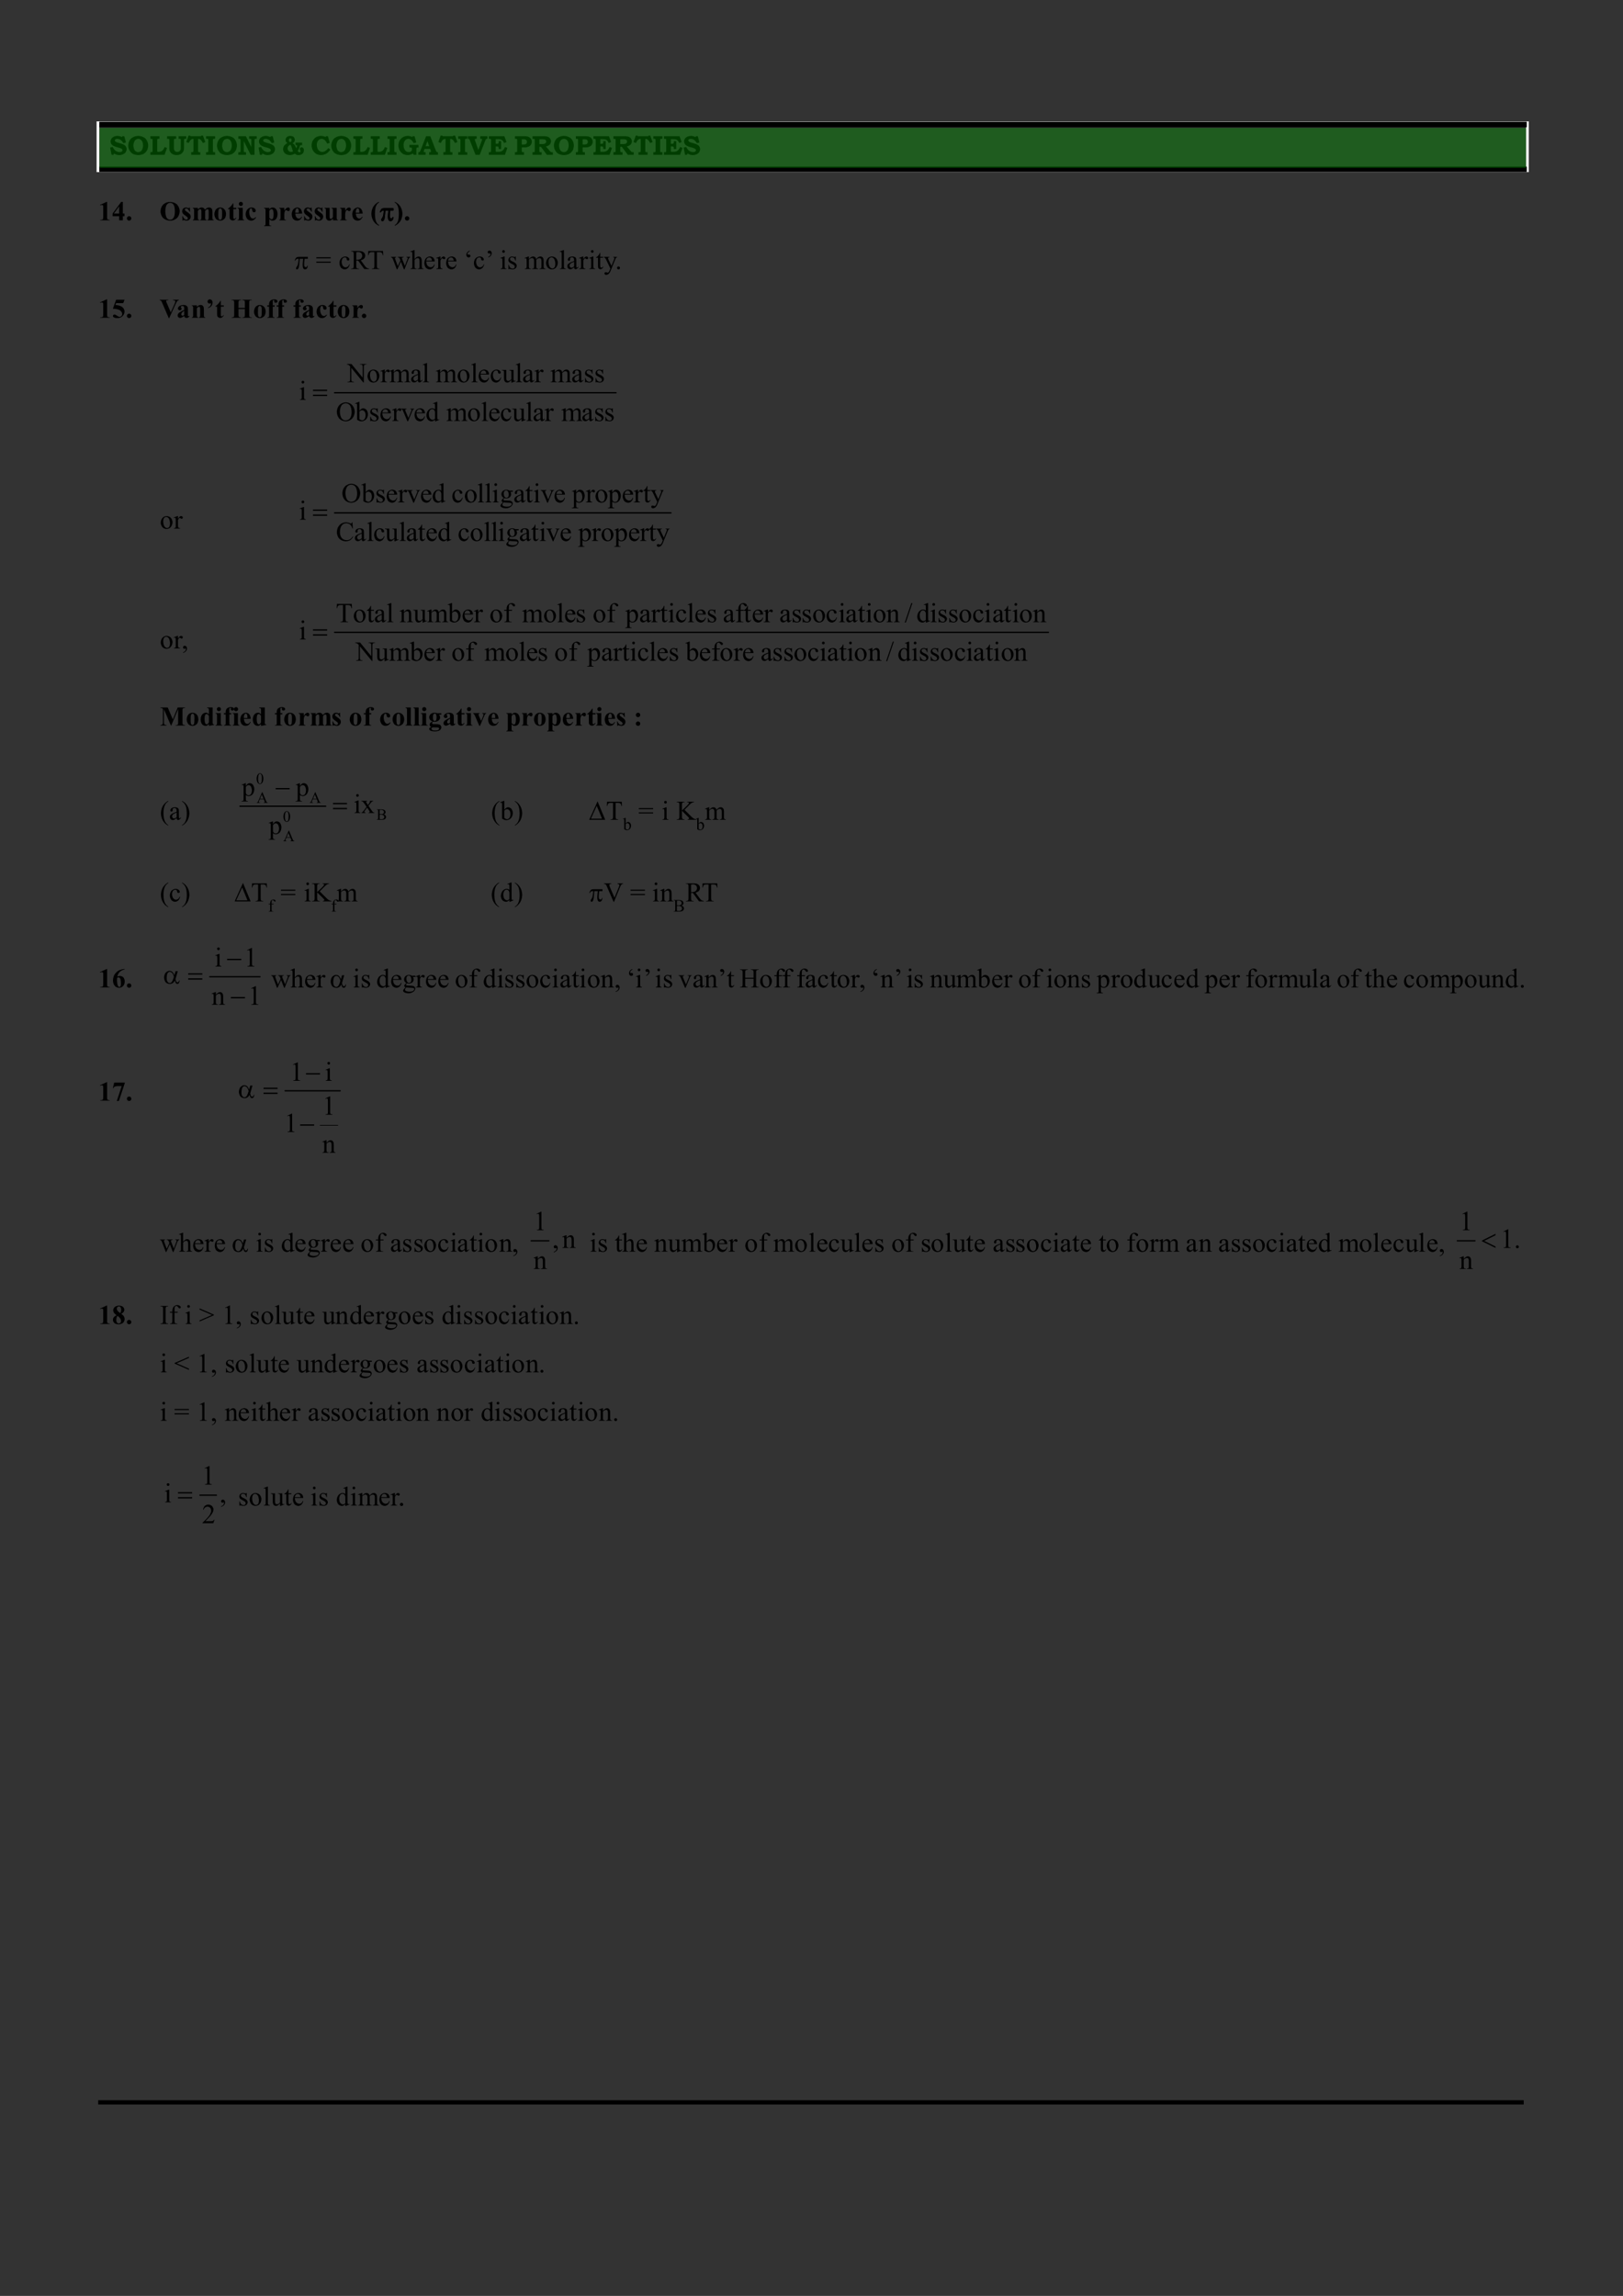 <?xml version="1.0" encoding="UTF-8" standalone="no"?>
<!DOCTYPE svg PUBLIC "-//W3C//DTD SVG 1.1//EN"
"http://www.w3.org/Graphics/SVG/1.1/DTD/svg11.dtd">
<svg viewBox="0 0 909 1286" version="1.1" xmlns="http://www.w3.org/2000/svg" xmlns:xlink="http://www.w3.org/1999/xlink">
<rect x="0" y="0" width="909" height="1286" fill="#333333" stroke="none"/>
<defs>
<clipPath id="c0_24"><path d="M194.3,217.8V200.6H338.2v17.2Z" /></clipPath>
<clipPath id="c1_24"><path d="M191.4,285.1V267.7H371.6v17.4Z" /></clipPath>
<clipPath id="c2_24"><path d="M118.6,566.5V549.3h26.1v17.2Z" /></clipPath>
<clipPath id="c3_24"><path d="M180.4,649.4V632.3h7.5v17.1Z" /></clipPath>
<style type="text/css"><![CDATA[
.g0_24{
fill: none;
stroke: #000000;
stroke-width: 0.733;
stroke-linecap: round;
stroke-linejoin: round;
}
.g1_24{
fill: none;
stroke: #000000;
stroke-width: 0.367;
stroke-linecap: round;
stroke-linejoin: round;
}
.g2_24{
fill: #FFFFFF;
}
.g3_24{
}
.g4_24{
fill: #009900;
fill-opacity: 0.4;
}
]]></style>
</defs>
<g fill="#000000" >
<use xlink:href="#f0_l" transform="matrix(10,0,0,10,55,123.4)" />
<use xlink:href="#f0_o" transform="matrix(10,0,0,10,62.7,123.4)" />
<use xlink:href="#f0_i" transform="matrix(10,0,0,10,70.4,123.4)" />
<use xlink:href="#f0_1f" transform="matrix(10,0,0,10,89.3,123.4)" />
<use xlink:href="#f0_2f" transform="matrix(10,0,0,10,101.4,123.4)" />
<use xlink:href="#f0_29" transform="matrix(10,0,0,10,107.4,123.4)" />
<use xlink:href="#f0_2b" transform="matrix(10,0,0,10,119.5,123.4)" />
<use xlink:href="#f0_2g" transform="matrix(10,0,0,10,127.4,123.4)" />
<use xlink:href="#f0_25" transform="matrix(10,0,0,10,132.7,123.4)" />
<use xlink:href="#f0_1z" transform="matrix(10,0,0,10,137,123.4)" />
<use xlink:href="#f0_2c" transform="matrix(10,0,0,10,147.6,123.4)" />
<use xlink:href="#f0_2e" transform="matrix(10,0,0,10,155.8,123.4)" />
<use xlink:href="#f0_21" transform="matrix(10,0,0,10,162.8,123.4)" />
<use xlink:href="#f0_2f" transform="matrix(10,0,0,10,169.6,123.4)" />
<use xlink:href="#f0_2f" transform="matrix(10,0,0,10,175.6,123.4)" />
<use xlink:href="#f0_2h" transform="matrix(10,0,0,10,181.3,123.4)" />
<use xlink:href="#f0_2e" transform="matrix(10,0,0,10,189.9,123.4)" />
<use xlink:href="#f0_21" transform="matrix(10,0,0,10,196.7,123.4)" />
<use xlink:href="#f0_c" transform="matrix(10,0,0,10,207.4,123.4)" />
<use xlink:href="#f1_2c" transform="matrix(10,0,0,10,213,123.4)" />
<use xlink:href="#f1_2c" transform="matrix(10,0,0,10,212.7,123.7)" />
<use xlink:href="#f1_2c" transform="matrix(10,0,0,10,213,123.7)" />
<use xlink:href="#f1_2c" transform="matrix(10,0,0,10,212.7,123.4)" />
<use xlink:href="#f0_d" transform="matrix(10,0,0,10,220.9,123.4)" />
<use xlink:href="#f0_i" transform="matrix(10,0,0,10,226.1,123.4)" />
<use xlink:href="#f1_2c" transform="matrix(10,0,0,10,165,150.7)" />
<use xlink:href="#f2_x" transform="matrix(10,0,0,10,176.9,150.7)" />
<use xlink:href="#f2_1z" transform="matrix(10,0,0,10,189.6,150.7)" />
<use xlink:href="#f2_1i" transform="matrix(10,0,0,10,196.4,150.7)" />
<use xlink:href="#f2_1k" transform="matrix(10,0,0,10,205.7,150.7)" />
<use xlink:href="#f2_2j" transform="matrix(10,0,0,10,218.9,150.7)" />
<use xlink:href="#f2_24" transform="matrix(10,0,0,10,229.7,150.7)" />
<use xlink:href="#f2_21" transform="matrix(10,0,0,10,237.1,150.7)" />
<use xlink:href="#f2_2e" transform="matrix(10,0,0,10,244.2,150.7)" />
<use xlink:href="#f2_21" transform="matrix(10,0,0,10,249.3,150.7)" />
<use xlink:href="#f2_52" transform="matrix(10,0,0,10,259.8,150.7)" />
<use xlink:href="#f2_1z" transform="matrix(10,0,0,10,264.9,150.7)" />
<use xlink:href="#f2_53" transform="matrix(10,0,0,10,271.7,150.7)" />
<use xlink:href="#f2_25" transform="matrix(10,0,0,10,279.8,150.7)" />
<use xlink:href="#f2_2f" transform="matrix(10,0,0,10,284,150.7)" />
<use xlink:href="#f2_29" transform="matrix(10,0,0,10,293.7,150.7)" />
<use xlink:href="#f2_2b" transform="matrix(10,0,0,10,305.3,150.7)" />
<use xlink:href="#f2_28" transform="matrix(10,0,0,10,313,150.7)" />
<use xlink:href="#f2_1x" transform="matrix(10,0,0,10,317.2,150.7)" />
<use xlink:href="#f2_2e" transform="matrix(10,0,0,10,324.2,150.7)" />
<use xlink:href="#f2_25" transform="matrix(10,0,0,10,329.5,150.7)" />
<use xlink:href="#f2_2g" transform="matrix(10,0,0,10,333.7,150.7)" />
<use xlink:href="#f2_2l" transform="matrix(10,0,0,10,338.1,150.7)" />
<use xlink:href="#f2_i" transform="matrix(10,0,0,10,344.5,150.7)" />
<use xlink:href="#f0_l" transform="matrix(10,0,0,10,55,178)" />
<use xlink:href="#f0_p" transform="matrix(10,0,0,10,62.7,178)" />
<use xlink:href="#f0_i" transform="matrix(10,0,0,10,70.4,178)" />
<use xlink:href="#f0_1m" transform="matrix(10,0,0,10,89.3,178)" />
<use xlink:href="#f0_1x" transform="matrix(10,0,0,10,98.8,178)" />
<use xlink:href="#f0_2a" transform="matrix(10,0,0,10,106.9,178)" />
<use xlink:href="#f0_53" transform="matrix(10,0,0,10,115.1,178)" />
<use xlink:href="#f0_2g" transform="matrix(10,0,0,10,120.4,178)" />
<use xlink:href="#f0_18" transform="matrix(10,0,0,10,129.4,178)" />
<use xlink:href="#f0_2b" transform="matrix(10,0,0,10,141.7,178)" />
<use xlink:href="#f0_22" transform="matrix(10,0,0,10,149.2,178)" />
<use xlink:href="#f0_22" transform="matrix(10,0,0,10,154.5,178)" />
<use xlink:href="#f0_22" transform="matrix(10,0,0,10,163.9,178)" />
<use xlink:href="#f0_1x" transform="matrix(10,0,0,10,168.8,178)" />
<use xlink:href="#f0_1z" transform="matrix(10,0,0,10,176.7,178)" />
<use xlink:href="#f0_2g" transform="matrix(10,0,0,10,183.5,178)" />
<use xlink:href="#f0_2b" transform="matrix(10,0,0,10,188.6,178)" />
<use xlink:href="#f0_2e" transform="matrix(10,0,0,10,196.7,178)" />
<use xlink:href="#f0_i" transform="matrix(10,0,0,10,202,178)" />
</g>
<path d="M187.4,220H345" class="g0_24" />
<g clip-path="url(#c0_24)">
<g fill="#000000" >
<use xlink:href="#f2_1e" transform="matrix(10.1,0,0,10.1,194.3,214.1)" />
<use xlink:href="#f2_2b" transform="matrix(10.1,0,0,10.1,205.3,214.1)" />
<use xlink:href="#f2_2e" transform="matrix(10.1,0,0,10.1,213,214.1)" />
<use xlink:href="#f2_29" transform="matrix(10.1,0,0,10.1,218,214.1)" />
<use xlink:href="#f2_1x" transform="matrix(10.1,0,0,10.1,229.7,214.1)" />
<use xlink:href="#f2_28" transform="matrix(10.1,0,0,10.1,236.3,214.1)" />
<use xlink:href="#f2_29" transform="matrix(10.1,0,0,10.1,244,214.1)" />
<use xlink:href="#f2_2b" transform="matrix(10.1,0,0,10.1,255.8,214.1)" />
<use xlink:href="#f2_28" transform="matrix(10.1,0,0,10.1,263.5,214.1)" />
<use xlink:href="#f2_21" transform="matrix(10.1,0,0,10.1,267.5,214.1)" />
<use xlink:href="#f2_1z" transform="matrix(10.1,0,0,10.1,274.3,214.1)" />
<use xlink:href="#f2_2h" transform="matrix(10.1,0,0,10.1,281.1,214.1)" />
<use xlink:href="#f2_28" transform="matrix(10.1,0,0,10.1,288.4,214.1)" />
<use xlink:href="#f2_1x" transform="matrix(10.1,0,0,10.1,292.4,214.1)" />
<use xlink:href="#f2_2e" transform="matrix(10.1,0,0,10.1,299.2,214.1)" />
<use xlink:href="#f2_29" transform="matrix(10.1,0,0,10.1,308.2,214.1)" />
<use xlink:href="#f2_1x" transform="matrix(10.1,0,0,10.1,319.9,214.1)" />
<use xlink:href="#f2_2f" transform="matrix(10.1,0,0,10.1,326.9,214.1)" />
<use xlink:href="#f2_2f" transform="matrix(10.1,0,0,10.1,332.8,214.1)" />
</g>
</g>
<g fill="#000000" >
<use xlink:href="#f2_25" transform="matrix(10.1,0,0,10.1,167.4,224)" />
<use xlink:href="#f2_1f" transform="matrix(10.1,0,0,10.1,188.1,235.8)" />
<use xlink:href="#f2_1y" transform="matrix(10.1,0,0,10.1,198.9,235.8)" />
<use xlink:href="#f2_2f" transform="matrix(10.1,0,0,10.1,206.6,235.8)" />
<use xlink:href="#f2_21" transform="matrix(10.1,0,0,10.1,212.5,235.8)" />
<use xlink:href="#f2_2e" transform="matrix(10.1,0,0,10.1,219.5,235.8)" />
<use xlink:href="#f2_2i" transform="matrix(10.1,0,0,10.1,224.4,235.8)" />
<use xlink:href="#f2_21" transform="matrix(10.1,0,0,10.1,231.6,235.8)" />
<use xlink:href="#f2_20" transform="matrix(10.1,0,0,10.1,238.3,235.8)" />
<use xlink:href="#f2_29" transform="matrix(10.1,0,0,10.1,249.9,235.8)" />
<use xlink:href="#f2_2b" transform="matrix(10.1,0,0,10.1,261.6,235.8)" />
<use xlink:href="#f2_28" transform="matrix(10.1,0,0,10.1,269.3,235.8)" />
<use xlink:href="#f2_21" transform="matrix(10.1,0,0,10.1,273.4,235.8)" />
<use xlink:href="#f2_1z" transform="matrix(10.1,0,0,10.1,280,235.8)" />
<use xlink:href="#f2_2h" transform="matrix(10.1,0,0,10.1,286.8,235.8)" />
<use xlink:href="#f2_28" transform="matrix(10.1,0,0,10.1,294.3,235.8)" />
<use xlink:href="#f2_1x" transform="matrix(10.1,0,0,10.1,298.3,235.8)" />
<use xlink:href="#f2_2e" transform="matrix(10.1,0,0,10.1,304.9,235.8)" />
<use xlink:href="#f2_29" transform="matrix(10.1,0,0,10.1,314.3,235.8)" />
<use xlink:href="#f2_1x" transform="matrix(10.1,0,0,10.1,325.6,235.8)" />
<use xlink:href="#f2_2f" transform="matrix(10.1,0,0,10.1,332.6,235.8)" />
<use xlink:href="#f2_2f" transform="matrix(10.1,0,0,10.1,338.3,235.8)" />
<use xlink:href="#f1_x" transform="matrix(10.1,0,0,10.1,175.3,224)" />
<use xlink:href="#f2_2b" transform="matrix(10,0,0,10,89.5,296.1)" />
<use xlink:href="#f2_2e" transform="matrix(10,0,0,10,97.2,296.1)" />
</g>
<path d="M187.4,287.3H375.8" class="g0_24" />
<g clip-path="url(#c1_24)">
<g fill="#000000" >
<use xlink:href="#f2_1f" transform="matrix(10.1,0,0,10.1,191.2,281.4)" />
<use xlink:href="#f2_1y" transform="matrix(10.1,0,0,10.1,202.4,281.4)" />
<use xlink:href="#f2_2f" transform="matrix(10.1,0,0,10.1,210.1,281.4)" />
<use xlink:href="#f2_21" transform="matrix(10.1,0,0,10.1,216,281.4)" />
<use xlink:href="#f2_2e" transform="matrix(10.1,0,0,10.1,222.8,281.4)" />
<use xlink:href="#f2_2i" transform="matrix(10.1,0,0,10.1,227.7,281.4)" />
<use xlink:href="#f2_21" transform="matrix(10.1,0,0,10.1,235.2,281.4)" />
<use xlink:href="#f2_20" transform="matrix(10.1,0,0,10.1,241.8,281.4)" />
<use xlink:href="#f2_1z" transform="matrix(10.1,0,0,10.1,252.8,281.4)" />
<use xlink:href="#f2_2b" transform="matrix(10.1,0,0,10.1,259.8,281.4)" />
<use xlink:href="#f2_28" transform="matrix(10.1,0,0,10.1,267.1,281.4)" />
<use xlink:href="#f2_28" transform="matrix(10.1,0,0,10.1,271.3,281.4)" />
<use xlink:href="#f2_25" transform="matrix(10.1,0,0,10.1,275.4,281.4)" />
<use xlink:href="#f2_23" transform="matrix(10.1,0,0,10.1,279.8,281.4)" />
<use xlink:href="#f2_1x" transform="matrix(10.1,0,0,10.1,287.5,281.4)" />
<use xlink:href="#f2_2g" transform="matrix(10.1,0,0,10.1,294.1,281.4)" />
<use xlink:href="#f2_25" transform="matrix(10.1,0,0,10.1,298.5,281.4)" />
<use xlink:href="#f2_2i" transform="matrix(10.1,0,0,10.1,302.7,281.4)" />
<use xlink:href="#f2_21" transform="matrix(10.1,0,0,10.1,310,281.4)" />
<use xlink:href="#f2_2c" transform="matrix(10.1,0,0,10.1,320.3,281.4)" />
<use xlink:href="#f2_2e" transform="matrix(10.1,0,0,10.1,328,281.4)" />
<use xlink:href="#f2_2b" transform="matrix(10.1,0,0,10.1,333,281.4)" />
<use xlink:href="#f2_2c" transform="matrix(10.1,0,0,10.1,340.5,281.4)" />
<use xlink:href="#f2_21" transform="matrix(10.1,0,0,10.1,348.2,281.4)" />
<use xlink:href="#f2_2e" transform="matrix(10.1,0,0,10.1,354.8,281.4)" />
<use xlink:href="#f2_2g" transform="matrix(10.1,0,0,10.1,360.1,281.4)" />
<use xlink:href="#f2_2l" transform="matrix(10.1,0,0,10.1,364.3,281.4)" />
</g>
</g>
<g fill="#000000" >
<use xlink:href="#f2_25" transform="matrix(10.1,0,0,10.1,167.4,291.1)" />
<use xlink:href="#f2_13" transform="matrix(10.1,0,0,10.1,188.1,303)" />
<use xlink:href="#f2_1x" transform="matrix(10.1,0,0,10.1,198.2,303)" />
<use xlink:href="#f2_28" transform="matrix(10.1,0,0,10.1,205.2,303)" />
<use xlink:href="#f2_1z" transform="matrix(10.1,0,0,10.1,209,303)" />
<use xlink:href="#f2_2h" transform="matrix(10.1,0,0,10.1,215.6,303)" />
<use xlink:href="#f2_28" transform="matrix(10.1,0,0,10.1,223.3,303)" />
<use xlink:href="#f2_1x" transform="matrix(10.1,0,0,10.1,227.3,303)" />
<use xlink:href="#f2_2g" transform="matrix(10.1,0,0,10.1,233.9,303)" />
<use xlink:href="#f2_21" transform="matrix(10.1,0,0,10.1,238.3,303)" />
<use xlink:href="#f2_20" transform="matrix(10.1,0,0,10.1,245,303)" />
<use xlink:href="#f2_1z" transform="matrix(10.1,0,0,10.1,256.3,303)" />
<use xlink:href="#f2_2b" transform="matrix(10.1,0,0,10.1,263.1,303)" />
<use xlink:href="#f2_28" transform="matrix(10.1,0,0,10.1,270.8,303)" />
<use xlink:href="#f2_28" transform="matrix(10.1,0,0,10.1,274.8,303)" />
<use xlink:href="#f2_25" transform="matrix(10.1,0,0,10.1,278.7,303)" />
<use xlink:href="#f2_23" transform="matrix(10.1,0,0,10.1,283.1,303)" />
<use xlink:href="#f2_1x" transform="matrix(10.1,0,0,10.1,290.6,303)" />
<use xlink:href="#f2_2g" transform="matrix(10.1,0,0,10.1,297.4,303)" />
<use xlink:href="#f2_25" transform="matrix(10.1,0,0,10.1,301.8,303)" />
<use xlink:href="#f2_2i" transform="matrix(10.1,0,0,10.1,305.8,303)" />
<use xlink:href="#f2_21" transform="matrix(10.1,0,0,10.1,313.4,303)" />
<use xlink:href="#f2_2c" transform="matrix(10.1,0,0,10.1,323.8,303)" />
<use xlink:href="#f2_2e" transform="matrix(10.1,0,0,10.1,331.3,303)" />
<use xlink:href="#f2_2b" transform="matrix(10.1,0,0,10.1,336.4,303)" />
<use xlink:href="#f2_2c" transform="matrix(10.1,0,0,10.1,344,303)" />
<use xlink:href="#f2_21" transform="matrix(10.1,0,0,10.1,351.7,303)" />
<use xlink:href="#f2_2e" transform="matrix(10.1,0,0,10.1,358.3,303)" />
<use xlink:href="#f2_2g" transform="matrix(10.1,0,0,10.1,363.2,303)" />
<use xlink:href="#f2_2l" transform="matrix(10.1,0,0,10.1,367.4,303)" />
<use xlink:href="#f1_x" transform="matrix(10.1,0,0,10.1,175.3,291.1)" />
<use xlink:href="#f2_2b" transform="matrix(10,0,0,10,89.5,363.2)" />
<use xlink:href="#f2_2e" transform="matrix(10,0,0,10,97.2,363.2)" />
<use xlink:href="#f2_g" transform="matrix(10,0,0,10,101.7,363.2)" />
</g>
<path d="M187.4,354.2H587.2" class="g0_24" />
<g fill="#000000" >
<use xlink:href="#f2_1k" transform="matrix(10.1,0,0,10.1,188.1,348.5)" />
<use xlink:href="#f2_2b" transform="matrix(10.1,0,0,10.1,197.6,348.5)" />
<use xlink:href="#f2_2g" transform="matrix(10.1,0,0,10.1,205.3,348.5)" />
<use xlink:href="#f2_1x" transform="matrix(10.1,0,0,10.1,209.4,348.5)" />
<use xlink:href="#f2_28" transform="matrix(10.1,0,0,10.1,216.3,348.5)" />
<use xlink:href="#f2_2a" transform="matrix(10.1,0,0,10.1,223.7,348.5)" />
<use xlink:href="#f2_2h" transform="matrix(10.1,0,0,10.1,231.4,348.5)" />
<use xlink:href="#f2_29" transform="matrix(10.1,0,0,10.1,239.1,348.5)" />
<use xlink:href="#f2_1y" transform="matrix(10.1,0,0,10.1,250.8,348.5)" />
<use xlink:href="#f2_21" transform="matrix(10.1,0,0,10.1,258.5,348.5)" />
<use xlink:href="#f2_2e" transform="matrix(10.1,0,0,10.1,265.3,348.5)" />
<use xlink:href="#f2_2b" transform="matrix(10.1,0,0,10.1,274.1,348.5)" />
<use xlink:href="#f2_22" transform="matrix(10.1,0,0,10.1,281.8,348.5)" />
<use xlink:href="#f2_29" transform="matrix(10.1,0,0,10.1,292.3,348.5)" />
<use xlink:href="#f2_2b" transform="matrix(10.1,0,0,10.1,304.2,348.5)" />
<use xlink:href="#f2_28" transform="matrix(10.1,0,0,10.1,311.7,348.5)" />
<use xlink:href="#f2_21" transform="matrix(10.1,0,0,10.1,315.9,348.5)" />
<use xlink:href="#f2_2f" transform="matrix(10.1,0,0,10.1,322.3,348.5)" />
<use xlink:href="#f2_2b" transform="matrix(10.1,0,0,10.1,331.9,348.5)" />
<use xlink:href="#f2_22" transform="matrix(10.1,0,0,10.1,339.6,348.5)" />
<use xlink:href="#f2_2c" transform="matrix(10.1,0,0,10.1,350.2,348.5)" />
<use xlink:href="#f2_1x" transform="matrix(10.1,0,0,10.1,357.9,348.5)" />
<use xlink:href="#f2_2e" transform="matrix(10.1,0,0,10.1,364.5,348.5)" />
<use xlink:href="#f2_2g" transform="matrix(10.1,0,0,10.1,369.6,348.5)" />
<use xlink:href="#f2_25" transform="matrix(10.1,0,0,10.1,373.9,348.5)" />
<use xlink:href="#f2_1z" transform="matrix(10.1,0,0,10.1,378.1,348.5)" />
<use xlink:href="#f2_28" transform="matrix(10.1,0,0,10.1,384.7,348.5)" />
<use xlink:href="#f2_21" transform="matrix(10.1,0,0,10.1,388.9,348.5)" />
<use xlink:href="#f2_2f" transform="matrix(10.1,0,0,10.1,395.7,348.5)" />
<use xlink:href="#f2_1x" transform="matrix(10.1,0,0,10.1,404.8,348.5)" />
<use xlink:href="#f2_22" transform="matrix(10.1,0,0,10.1,411.6,348.5)" />
<use xlink:href="#f2_2g" transform="matrix(10.1,0,0,10.1,416.4,348.5)" />
<use xlink:href="#f2_21" transform="matrix(10.1,0,0,10.1,421,348.5)" />
<use xlink:href="#f2_2e" transform="matrix(10.1,0,0,10.1,427.6,348.5)" />
<use xlink:href="#f2_1x" transform="matrix(10.1,0,0,10.1,436.4,348.5)" />
<use xlink:href="#f2_2f" transform="matrix(10.1,0,0,10.1,443.2,348.5)" />
<use xlink:href="#f2_2f" transform="matrix(10.1,0,0,10.1,448.8,348.5)" />
<use xlink:href="#f2_2b" transform="matrix(10.1,0,0,10.1,454.9,348.5)" />
<use xlink:href="#f2_1z" transform="matrix(10.1,0,0,10.1,462.4,348.5)" />
<use xlink:href="#f2_25" transform="matrix(10.1,0,0,10.1,469.4,348.5)" />
<use xlink:href="#f2_1x" transform="matrix(10.1,0,0,10.1,473.4,348.5)" />
<use xlink:href="#f2_2g" transform="matrix(10.1,0,0,10.1,480.3,348.5)" />
<use xlink:href="#f2_25" transform="matrix(10.1,0,0,10.1,484.6,348.5)" />
<use xlink:href="#f2_2b" transform="matrix(10.1,0,0,10.1,488.8,348.5)" />
<use xlink:href="#f2_2a" transform="matrix(10.1,0,0,10.1,496.3,348.5)" />
<use xlink:href="#f2_j" transform="matrix(10.1,0,0,10.1,506.7,348.5)" />
<use xlink:href="#f2_20" transform="matrix(10.1,0,0,10.1,513.2,348.5)" />
<use xlink:href="#f2_25" transform="matrix(10.1,0,0,10.1,520.7,348.5)" />
<use xlink:href="#f2_2f" transform="matrix(10.1,0,0,10.1,524.9,348.5)" />
<use xlink:href="#f2_2f" transform="matrix(10.1,0,0,10.1,530.9,348.5)" />
<use xlink:href="#f2_2b" transform="matrix(10.1,0,0,10.1,536.8,348.5)" />
<use xlink:href="#f2_1z" transform="matrix(10.1,0,0,10.1,544.5,348.5)" />
<use xlink:href="#f2_25" transform="matrix(10.1,0,0,10.1,551.1,348.5)" />
<use xlink:href="#f2_1x" transform="matrix(10.1,0,0,10.1,555.7,348.5)" />
<use xlink:href="#f2_2g" transform="matrix(10.1,0,0,10.1,562.1,348.5)" />
<use xlink:href="#f2_25" transform="matrix(10.1,0,0,10.1,566.7,348.5)" />
<use xlink:href="#f2_2b" transform="matrix(10.1,0,0,10.1,570.7,348.5)" />
<use xlink:href="#f2_2a" transform="matrix(10.1,0,0,10.1,578.4,348.5)" />
<use xlink:href="#f2_25" transform="matrix(10.1,0,0,10.1,167.4,358.2)" />
<use xlink:href="#f2_1e" transform="matrix(10.1,0,0,10.1,199.1,370.1)" />
<use xlink:href="#f2_2h" transform="matrix(10.1,0,0,10.1,210.1,370.1)" />
<use xlink:href="#f2_29" transform="matrix(10.1,0,0,10.1,217.8,370.1)" />
<use xlink:href="#f2_1y" transform="matrix(10.1,0,0,10.1,229.5,370.1)" />
<use xlink:href="#f2_21" transform="matrix(10.1,0,0,10.1,237.1,370.1)" />
<use xlink:href="#f2_2e" transform="matrix(10.1,0,0,10.1,244,370.1)" />
<use xlink:href="#f2_2b" transform="matrix(10.1,0,0,10.1,252.8,370.1)" />
<use xlink:href="#f2_22" transform="matrix(10.1,0,0,10.1,260.5,370.1)" />
<use xlink:href="#f2_29" transform="matrix(10.1,0,0,10.1,271.2,370.1)" />
<use xlink:href="#f2_2b" transform="matrix(10.1,0,0,10.1,282.9,370.1)" />
<use xlink:href="#f2_28" transform="matrix(10.1,0,0,10.1,290.4,370.1)" />
<use xlink:href="#f2_21" transform="matrix(10.1,0,0,10.1,294.6,370.1)" />
<use xlink:href="#f2_2f" transform="matrix(10.1,0,0,10.1,301,370.1)" />
<use xlink:href="#f2_2b" transform="matrix(10.1,0,0,10.1,310.4,370.1)" />
<use xlink:href="#f2_22" transform="matrix(10.1,0,0,10.1,318.3,370.1)" />
<use xlink:href="#f2_2c" transform="matrix(10.1,0,0,10.1,328.9,370.1)" />
<use xlink:href="#f2_1x" transform="matrix(10.1,0,0,10.1,336.6,370.1)" />
<use xlink:href="#f2_2e" transform="matrix(10.1,0,0,10.1,343.2,370.1)" />
<use xlink:href="#f2_2g" transform="matrix(10.1,0,0,10.1,348.3,370.1)" />
<use xlink:href="#f2_25" transform="matrix(10.1,0,0,10.1,352.6,370.1)" />
<use xlink:href="#f2_1z" transform="matrix(10.1,0,0,10.1,356.8,370.1)" />
<use xlink:href="#f2_28" transform="matrix(10.1,0,0,10.1,363.4,370.1)" />
<use xlink:href="#f2_21" transform="matrix(10.1,0,0,10.1,367.6,370.1)" />
<use xlink:href="#f2_2f" transform="matrix(10.1,0,0,10.1,374.4,370.1)" />
<use xlink:href="#f2_1y" transform="matrix(10.1,0,0,10.1,383.9,370.1)" />
<use xlink:href="#f2_21" transform="matrix(10.1,0,0,10.1,391.4,370.1)" />
<use xlink:href="#f2_22" transform="matrix(10.1,0,0,10.1,398.2,370.1)" />
<use xlink:href="#f2_2b" transform="matrix(10.1,0,0,10.1,403,370.1)" />
<use xlink:href="#f2_2e" transform="matrix(10.1,0,0,10.1,410.7,370.1)" />
<use xlink:href="#f2_21" transform="matrix(10.1,0,0,10.1,415.6,370.1)" />
<use xlink:href="#f2_1x" transform="matrix(10.1,0,0,10.1,425.9,370.1)" />
<use xlink:href="#f2_2f" transform="matrix(10.1,0,0,10.1,432.5,370.1)" />
<use xlink:href="#f2_2f" transform="matrix(10.1,0,0,10.1,438.6,370.1)" />
<use xlink:href="#f2_2b" transform="matrix(10.1,0,0,10.1,444.4,370.1)" />
<use xlink:href="#f2_1z" transform="matrix(10.1,0,0,10.1,452.1,370.1)" />
<use xlink:href="#f2_25" transform="matrix(10.1,0,0,10.1,458.9,370.1)" />
<use xlink:href="#f2_1x" transform="matrix(10.1,0,0,10.1,463.1,370.1)" />
<use xlink:href="#f2_2g" transform="matrix(10.1,0,0,10.1,469.9,370.1)" />
<use xlink:href="#f2_25" transform="matrix(10.1,0,0,10.1,474.1,370.1)" />
<use xlink:href="#f2_2b" transform="matrix(10.1,0,0,10.1,478.2,370.1)" />
<use xlink:href="#f2_2a" transform="matrix(10.1,0,0,10.1,486.1,370.1)" />
<use xlink:href="#f2_j" transform="matrix(10.1,0,0,10.1,496.3,370.1)" />
<use xlink:href="#f2_20" transform="matrix(10.1,0,0,10.1,502.6,370.1)" />
<use xlink:href="#f2_25" transform="matrix(10.1,0,0,10.1,510.3,370.1)" />
<use xlink:href="#f2_2f" transform="matrix(10.1,0,0,10.1,514.5,370.1)" />
<use xlink:href="#f2_2f" transform="matrix(10.1,0,0,10.1,520.5,370.1)" />
<use xlink:href="#f2_2b" transform="matrix(10.1,0,0,10.1,526.4,370.1)" />
<use xlink:href="#f2_1z" transform="matrix(10.1,0,0,10.1,534.3,370.1)" />
<use xlink:href="#f2_25" transform="matrix(10.1,0,0,10.1,540.9,370.1)" />
<use xlink:href="#f2_1x" transform="matrix(10.1,0,0,10.1,544.9,370.1)" />
<use xlink:href="#f2_2g" transform="matrix(10.1,0,0,10.1,551.9,370.1)" />
<use xlink:href="#f2_25" transform="matrix(10.1,0,0,10.1,556.1,370.1)" />
<use xlink:href="#f2_2b" transform="matrix(10.1,0,0,10.1,560.5,370.1)" />
<use xlink:href="#f2_2a" transform="matrix(10.1,0,0,10.1,567.8,370.1)" />
<use xlink:href="#f1_x" transform="matrix(10.1,0,0,10.1,175.3,358.2)" />
<use xlink:href="#f0_1d" transform="matrix(10,0,0,10,89.5,406.4)" />
<use xlink:href="#f0_2b" transform="matrix(10,0,0,10,104,406.4)" />
<use xlink:href="#f0_20" transform="matrix(10,0,0,10,111.8,406.4)" />
<use xlink:href="#f0_25" transform="matrix(10,0,0,10,120.4,406.4)" />
<use xlink:href="#f0_22" transform="matrix(10,0,0,10,124.9,406.4)" />
<use xlink:href="#f0_25" transform="matrix(10,0,0,10,130,406.4)" />
<use xlink:href="#f0_21" transform="matrix(10,0,0,10,134,406.4)" />
<use xlink:href="#f0_20" transform="matrix(10,0,0,10,141,406.4)" />
<use xlink:href="#f0_22" transform="matrix(10,0,0,10,153.5,406.4)" />
<use xlink:href="#f0_2b" transform="matrix(10,0,0,10,158.6,406.4)" />
<use xlink:href="#f0_2e" transform="matrix(10,0,0,10,166.7,406.4)" />
<use xlink:href="#f0_29" transform="matrix(10,0,0,10,173.4,406.4)" />
<use xlink:href="#f0_2f" transform="matrix(10,0,0,10,185.5,406.4)" />
<use xlink:href="#f0_2b" transform="matrix(10,0,0,10,195.3,406.4)" />
<use xlink:href="#f0_22" transform="matrix(10,0,0,10,203.3,406.4)" />
<use xlink:href="#f0_1z" transform="matrix(10,0,0,10,212.3,406.4)" />
<use xlink:href="#f0_2b" transform="matrix(10,0,0,10,219.3,406.4)" />
<use xlink:href="#f0_28" transform="matrix(10,0,0,10,226.8,406.4)" />
<use xlink:href="#f0_28" transform="matrix(10,0,0,10,231.2,406.4)" />
<use xlink:href="#f0_25" transform="matrix(10,0,0,10,235.4,406.4)" />
<use xlink:href="#f0_23" transform="matrix(10,0,0,10,239.8,406.4)" />
<use xlink:href="#f0_1x" transform="matrix(10,0,0,10,247.7,406.4)" />
<use xlink:href="#f0_2g" transform="matrix(10,0,0,10,255.2,406.4)" />
<use xlink:href="#f0_25" transform="matrix(10,0,0,10,260.5,406.4)" />
<use xlink:href="#f0_2i" transform="matrix(10,0,0,10,264.8,406.4)" />
<use xlink:href="#f0_21" transform="matrix(10,0,0,10,272.8,406.4)" />
<use xlink:href="#f0_2c" transform="matrix(10,0,0,10,283.3,406.4)" />
<use xlink:href="#f0_2e" transform="matrix(10,0,0,10,291.7,406.4)" />
<use xlink:href="#f0_2b" transform="matrix(10,0,0,10,298.5,406.4)" />
<use xlink:href="#f0_2c" transform="matrix(10,0,0,10,306.2,406.4)" />
<use xlink:href="#f0_21" transform="matrix(10,0,0,10,314.6,406.4)" />
<use xlink:href="#f0_2e" transform="matrix(10,0,0,10,321.6,406.4)" />
<use xlink:href="#f0_2g" transform="matrix(10,0,0,10,328.6,406.4)" />
<use xlink:href="#f0_25" transform="matrix(10,0,0,10,333.5,406.4)" />
<use xlink:href="#f0_21" transform="matrix(10,0,0,10,338.1,406.4)" />
<use xlink:href="#f0_2f" transform="matrix(10,0,0,10,344.9,406.4)" />
<use xlink:href="#f0_u" transform="matrix(10,0,0,10,354.8,406.4)" />
<use xlink:href="#f2_c" transform="matrix(10,0,0,10,89.5,459.2)" />
<use xlink:href="#f2_1x" transform="matrix(10,0,0,10,94.6,459.2)" />
<use xlink:href="#f2_d" transform="matrix(10,0,0,10,101.6,459.2)" />
</g>
<path d="M134.4,451.6h48" class="g0_24" />
<g fill="#000000" >
<use xlink:href="#f2_k" transform="matrix(5.8,0,0,5.8,143.4,439.1)" />
<use xlink:href="#f2_11" transform="matrix(5.8,0,0,5.8,143.7,449.7)" />
<use xlink:href="#f2_11" transform="matrix(5.8,0,0,5.8,173.4,449.7)" />
<use xlink:href="#f2_12" transform="matrix(5.8,0,0,5.8,210.8,459.2)" />
<use xlink:href="#f2_k" transform="matrix(5.8,0,0,5.8,158.4,460.3)" />
<use xlink:href="#f2_11" transform="matrix(5.8,0,0,5.8,158.6,471.2)" />
<use xlink:href="#f2_2c" transform="matrix(10,0,0,10,135.3,445.7)" />
<use xlink:href="#f2_2c" transform="matrix(10,0,0,10,165.6,445.7)" />
<use xlink:href="#f2_25" transform="matrix(10,0,0,10,198,455.4)" />
<use xlink:href="#f2_2k" transform="matrix(10,0,0,10,202.2,455.4)" />
<use xlink:href="#f2_2c" transform="matrix(10,0,0,10,150.5,467.1)" />
<use xlink:href="#f1_h" transform="matrix(10,0,0,10,154.4,445.7)" />
<use xlink:href="#f1_x" transform="matrix(10,0,0,10,186.5,455.4)" />
<use xlink:href="#f2_c" transform="matrix(10,0,0,10,275,459.2)" />
<use xlink:href="#f2_1y" transform="matrix(10,0,0,10,280.1,459.2)" />
<use xlink:href="#f2_d" transform="matrix(10,0,0,10,288,459.2)" />
<use xlink:href="#f1_14" transform="matrix(10,0,0,10,330,459.2)" />
<use xlink:href="#f2_1k" transform="matrix(10,0,0,10,339.4,459.2)" />
<use xlink:href="#f2_1y" transform="matrix(6.4,0,0,6.4,348.9,464.9)" />
<use xlink:href="#f2_x" transform="matrix(10,0,0,10,357.5,459.2)" />
<use xlink:href="#f2_25" transform="matrix(10,0,0,10,370.5,459.2)" />
<use xlink:href="#f2_1b" transform="matrix(10,0,0,10,378.8,459.2)" />
<use xlink:href="#f2_1y" transform="matrix(6.4,0,0,6.4,389.8,464.9)" />
<use xlink:href="#f2_29" transform="matrix(10,0,0,10,394.7,459.2)" />
<use xlink:href="#f2_c" transform="matrix(10,0,0,10,89.5,504.9)" />
<use xlink:href="#f2_1z" transform="matrix(10,0,0,10,94.6,504.9)" />
<use xlink:href="#f2_d" transform="matrix(10,0,0,10,101.6,504.9)" />
<use xlink:href="#f1_14" transform="matrix(10,0,0,10,131.4,504.9)" />
<use xlink:href="#f2_1k" transform="matrix(10,0,0,10,140.6,504.9)" />
<use xlink:href="#f2_22" transform="matrix(6.4,0,0,6.4,150.1,510.6)" />
<use xlink:href="#f2_x" transform="matrix(10,0,0,10,157.1,504.9)" />
<use xlink:href="#f2_25" transform="matrix(10,0,0,10,170.1,504.9)" />
<use xlink:href="#f2_1b" transform="matrix(10,0,0,10,174.5,504.9)" />
<use xlink:href="#f2_22" transform="matrix(6.4,0,0,6.4,185.3,510.6)" />
<use xlink:href="#f2_29" transform="matrix(10,0,0,10,188.5,504.9)" />
<use xlink:href="#f2_c" transform="matrix(10,0,0,10,274.8,504.9)" />
<use xlink:href="#f2_20" transform="matrix(10,0,0,10,280,504.9)" />
<use xlink:href="#f2_d" transform="matrix(10,0,0,10,288,504.9)" />
<use xlink:href="#f1_2c" transform="matrix(10,0,0,10,330,504.9)" />
<use xlink:href="#f2_1m" transform="matrix(10,0,0,10,338.1,504.9)" />
<use xlink:href="#f2_x" transform="matrix(10,0,0,10,352.9,504.9)" />
<use xlink:href="#f2_25" transform="matrix(10,0,0,10,365.2,504.9)" />
<use xlink:href="#f2_2a" transform="matrix(10,0,0,10,369.6,504.9)" />
<use xlink:href="#f2_12" transform="matrix(6.4,0,0,6.4,377.1,510.6)" />
<use xlink:href="#f2_1i" transform="matrix(10,0,0,10,383.9,504.9)" />
<use xlink:href="#f2_1k" transform="matrix(10,0,0,10,392.9,504.9)" />
<use xlink:href="#f0_l" transform="matrix(10,0,0,10,55,553.1)" />
<use xlink:href="#f0_q" transform="matrix(10,0,0,10,62.7,553.1)" />
<use xlink:href="#f0_i" transform="matrix(10,0,0,10,70.4,553.1)" />
</g>
<path d="M117.5,547.1h28.1" class="g0_24" />
<g fill="#000000" >
<use xlink:href="#f2_25" transform="matrix(10.1,0,0,10.1,120.1,541.4)" />
<use xlink:href="#f2_l" transform="matrix(10.1,0,0,10.1,136.6,541.4)" />
</g>
<g clip-path="url(#c2_24)">
<g fill="#000000" >
<use xlink:href="#f2_2a" transform="matrix(10.1,0,0,10.1,118.4,562.8)" />
<use xlink:href="#f2_l" transform="matrix(10.1,0,0,10.1,138.8,562.8)" />
</g>
</g>
<g fill="#000000" >
<use xlink:href="#f1_h" transform="matrix(10.1,0,0,10.1,127.2,541.4)" />
<use xlink:href="#f1_1x" transform="matrix(10.1,0,0,10.1,91.9,550.9)" />
<use xlink:href="#f1_x" transform="matrix(10.1,0,0,10.1,105.4,550.9)" />
<use xlink:href="#f1_h" transform="matrix(10.1,0,0,10.1,129.3,562.8)" />
<use xlink:href="#f2_2j" transform="matrix(10,0,0,10,151.8,553.1)" />
<use xlink:href="#f2_24" transform="matrix(10,0,0,10,162.6,553.1)" />
<use xlink:href="#f2_21" transform="matrix(10,0,0,10,170.3,553.1)" />
<use xlink:href="#f2_2e" transform="matrix(10,0,0,10,177.1,553.1)" />
<use xlink:href="#f1_1x" transform="matrix(10,0,0,10,185.2,553.1)" />
<use xlink:href="#f2_25" transform="matrix(10,0,0,10,197.5,553.1)" />
<use xlink:href="#f2_2f" transform="matrix(10,0,0,10,201.9,553.1)" />
<use xlink:href="#f2_20" transform="matrix(10,0,0,10,210.7,553.1)" />
<use xlink:href="#f2_21" transform="matrix(10,0,0,10,218.5,553.1)" />
<use xlink:href="#f2_23" transform="matrix(10,0,0,10,225.3,553.1)" />
<use xlink:href="#f2_2e" transform="matrix(10,0,0,10,232.7,553.1)" />
<use xlink:href="#f2_21" transform="matrix(10,0,0,10,238,553.1)" />
<use xlink:href="#f2_21" transform="matrix(10,0,0,10,244.9,553.1)" />
<use xlink:href="#f2_2b" transform="matrix(10,0,0,10,254.7,553.1)" />
<use xlink:href="#f2_22" transform="matrix(10,0,0,10,262.4,553.1)" />
<use xlink:href="#f2_20" transform="matrix(10,0,0,10,270.4,553.1)" />
<use xlink:href="#f2_25" transform="matrix(10,0,0,10,278.1,553.1)" />
<use xlink:href="#f2_2f" transform="matrix(10,0,0,10,282.3,553.1)" />
<use xlink:href="#f2_2f" transform="matrix(10,0,0,10,288.4,553.1)" />
<use xlink:href="#f2_2b" transform="matrix(10,0,0,10,294.4,553.1)" />
<use xlink:href="#f2_1z" transform="matrix(10,0,0,10,302,553.1)" />
<use xlink:href="#f2_25" transform="matrix(10,0,0,10,308.9,553.1)" />
<use xlink:href="#f2_1x" transform="matrix(10,0,0,10,313.3,553.1)" />
<use xlink:href="#f2_2g" transform="matrix(10,0,0,10,320.1,553.1)" />
<use xlink:href="#f2_25" transform="matrix(10,0,0,10,324.3,553.1)" />
<use xlink:href="#f2_2b" transform="matrix(10,0,0,10,328.7,553.1)" />
<use xlink:href="#f2_2a" transform="matrix(10,0,0,10,336.3,553.1)" />
<use xlink:href="#f2_g" transform="matrix(10,0,0,10,344,553.1)" />
<use xlink:href="#f2_52" transform="matrix(10,0,0,10,350.9,553.1)" />
<use xlink:href="#f2_25" transform="matrix(10,0,0,10,355.7,553.1)" />
<use xlink:href="#f2_53" transform="matrix(10,0,0,10,360.1,553.1)" />
<use xlink:href="#f2_25" transform="matrix(10,0,0,10,366.7,553.1)" />
<use xlink:href="#f2_2f" transform="matrix(10,0,0,10,371.1,553.1)" />
<use xlink:href="#f2_2i" transform="matrix(10,0,0,10,379.9,553.1)" />
<use xlink:href="#f2_1x" transform="matrix(10,0,0,10,387.8,553.1)" />
<use xlink:href="#f2_2a" transform="matrix(10,0,0,10,394.4,553.1)" />
<use xlink:href="#f2_53" transform="matrix(10,0,0,10,401.9,553.1)" />
<use xlink:href="#f2_2g" transform="matrix(10,0,0,10,407,553.1)" />
<use xlink:href="#f2_18" transform="matrix(10,0,0,10,414.2,553.1)" />
<use xlink:href="#f2_2b" transform="matrix(10,0,0,10,425.2,553.1)" />
<use xlink:href="#f2_22" transform="matrix(10,0,0,10,433.1,553.1)" />
<use xlink:href="#f2_22" transform="matrix(10,0,0,10,437.8,553.1)" />
<use xlink:href="#f2_22" transform="matrix(10,0,0,10,445.9,553.1)" />
<use xlink:href="#f2_1x" transform="matrix(10,0,0,10,450.7,553.1)" />
<use xlink:href="#f2_1z" transform="matrix(10,0,0,10,457.6,553.1)" />
<use xlink:href="#f2_2g" transform="matrix(10,0,0,10,464.6,553.1)" />
<use xlink:href="#f2_2b" transform="matrix(10,0,0,10,468.6,553.1)" />
<use xlink:href="#f2_2e" transform="matrix(10,0,0,10,476.3,553.1)" />
<use xlink:href="#f2_g" transform="matrix(10,0,0,10,481.1,553.1)" />
<use xlink:href="#f2_52" transform="matrix(10,0,0,10,487.8,553.1)" />
<use xlink:href="#f2_2a" transform="matrix(10,0,0,10,493,553.1)" />
<use xlink:href="#f2_53" transform="matrix(10,0,0,10,500.5,553.1)" />
<use xlink:href="#f2_25" transform="matrix(10,0,0,10,507.5,553.1)" />
<use xlink:href="#f2_2f" transform="matrix(10,0,0,10,511.5,553.1)" />
<use xlink:href="#f2_2a" transform="matrix(10,0,0,10,520.7,553.1)" />
<use xlink:href="#f2_2h" transform="matrix(10,0,0,10,528.2,553.1)" />
<use xlink:href="#f2_29" transform="matrix(10,0,0,10,535.5,553.1)" />
<use xlink:href="#f2_1y" transform="matrix(10,0,0,10,547.3,553.1)" />
<use xlink:href="#f2_21" transform="matrix(10,0,0,10,555.1,553.1)" />
<use xlink:href="#f2_2e" transform="matrix(10,0,0,10,561.9,553.1)" />
<use xlink:href="#f2_2b" transform="matrix(10,0,0,10,570.2,553.1)" />
<use xlink:href="#f2_22" transform="matrix(10,0,0,10,577.7,553.1)" />
<use xlink:href="#f2_25" transform="matrix(10,0,0,10,585.8,553.1)" />
<use xlink:href="#f2_2b" transform="matrix(10,0,0,10,590,553.1)" />
<use xlink:href="#f2_2a" transform="matrix(10,0,0,10,597.5,553.1)" />
<use xlink:href="#f2_2f" transform="matrix(10,0,0,10,605.2,553.1)" />
<use xlink:href="#f2_2c" transform="matrix(10,0,0,10,614.2,553.1)" />
<use xlink:href="#f2_2e" transform="matrix(10,0,0,10,622.1,553.1)" />
<use xlink:href="#f2_2b" transform="matrix(10,0,0,10,627.2,553.1)" />
<use xlink:href="#f2_20" transform="matrix(10,0,0,10,634.7,553.1)" />
<use xlink:href="#f2_2h" transform="matrix(10,0,0,10,642.8,553.1)" />
<use xlink:href="#f2_1z" transform="matrix(10,0,0,10,650.1,553.1)" />
<use xlink:href="#f2_21" transform="matrix(10,0,0,10,657.1,553.1)" />
<use xlink:href="#f2_20" transform="matrix(10,0,0,10,664,553.1)" />
<use xlink:href="#f2_2c" transform="matrix(10,0,0,10,674.7,553.1)" />
<use xlink:href="#f2_21" transform="matrix(10,0,0,10,682.4,553.1)" />
<use xlink:href="#f2_2e" transform="matrix(10,0,0,10,689.3,553.1)" />
<use xlink:href="#f2_22" transform="matrix(10,0,0,10,697.4,553.1)" />
<use xlink:href="#f2_2b" transform="matrix(10,0,0,10,702.5,553.1)" />
<use xlink:href="#f2_2e" transform="matrix(10,0,0,10,710.2,553.1)" />
<use xlink:href="#f2_29" transform="matrix(10,0,0,10,715.6,553.1)" />
<use xlink:href="#f2_2h" transform="matrix(10,0,0,10,727.1,553.1)" />
<use xlink:href="#f2_28" transform="matrix(10,0,0,10,734.4,553.1)" />
<use xlink:href="#f2_1x" transform="matrix(10,0,0,10,738.8,553.1)" />
<use xlink:href="#f2_2b" transform="matrix(10,0,0,10,748.6,553.1)" />
<use xlink:href="#f2_22" transform="matrix(10,0,0,10,756.1,553.1)" />
<use xlink:href="#f2_2g" transform="matrix(10,0,0,10,764.2,553.1)" />
<use xlink:href="#f2_24" transform="matrix(10,0,0,10,768.4,553.1)" />
<use xlink:href="#f2_21" transform="matrix(10,0,0,10,776.2,553.1)" />
<use xlink:href="#f2_1z" transform="matrix(10,0,0,10,785.8,553.1)" />
<use xlink:href="#f2_2b" transform="matrix(10,0,0,10,792.7,553.1)" />
<use xlink:href="#f2_29" transform="matrix(10,0,0,10,800.6,553.1)" />
<use xlink:href="#f2_2c" transform="matrix(10,0,0,10,812.2,553.1)" />
<use xlink:href="#f2_2b" transform="matrix(10,0,0,10,819.9,553.1)" />
<use xlink:href="#f2_2h" transform="matrix(10,0,0,10,827.6,553.1)" />
<use xlink:href="#f2_2a" transform="matrix(10,0,0,10,835.1,553.1)" />
<use xlink:href="#f2_20" transform="matrix(10,0,0,10,842.8,553.1)" />
<use xlink:href="#f2_i" transform="matrix(10,0,0,10,850.7,553.1)" />
<use xlink:href="#f0_l" transform="matrix(10,0,0,10,55,616.5)" />
<use xlink:href="#f0_r" transform="matrix(10,0,0,10,62.7,616.5)" />
<use xlink:href="#f0_i" transform="matrix(10,0,0,10,70.4,616.5)" />
</g>
<path d="M179.3,630.3h9.9" class="g1_24" />
<path d="M159.7,611h30.8" class="g0_24" />
<g fill="#000000" >
<use xlink:href="#f2_l" transform="matrix(10,0,0,10,162.3,605.4)" />
<use xlink:href="#f2_25" transform="matrix(10,0,0,10,181.9,605.4)" />
<use xlink:href="#f2_l" transform="matrix(10,0,0,10,180.4,624.4)" />
<use xlink:href="#f2_l" transform="matrix(10,0,0,10,159.1,634.1)" />
</g>
<g clip-path="url(#c3_24)">
<g fill="#000000" >
<use xlink:href="#f2_2a" transform="matrix(10,0,0,10,180.4,645.7)" />
</g>
</g>
<g fill="#000000" >
<use xlink:href="#f1_h" transform="matrix(10,0,0,10,171.4,605.4)" />
<use xlink:href="#f1_1x" transform="matrix(10,0,0,10,133.8,614.9)" />
<use xlink:href="#f1_x" transform="matrix(10,0,0,10,147.6,614.9)" />
<use xlink:href="#f1_h" transform="matrix(10,0,0,10,168.1,634.1)" />
<use xlink:href="#f2_2j" transform="matrix(10,0,0,10,89.5,701.1)" />
<use xlink:href="#f2_24" transform="matrix(10,0,0,10,100.1,701.1)" />
<use xlink:href="#f2_21" transform="matrix(10,0,0,10,107.6,701.1)" />
<use xlink:href="#f2_2e" transform="matrix(10,0,0,10,114.4,701.1)" />
<use xlink:href="#f2_21" transform="matrix(10,0,0,10,119.7,701.1)" />
<use xlink:href="#f1_1x" transform="matrix(10,0,0,10,130.3,701.1)" />
<use xlink:href="#f2_25" transform="matrix(10,0,0,10,143.2,701.1)" />
<use xlink:href="#f2_2f" transform="matrix(10,0,0,10,147.6,701.1)" />
<use xlink:href="#f2_20" transform="matrix(10,0,0,10,157.3,701.1)" />
<use xlink:href="#f2_21" transform="matrix(10,0,0,10,164.8,701.1)" />
<use xlink:href="#f2_23" transform="matrix(10,0,0,10,171.8,701.1)" />
<use xlink:href="#f2_2e" transform="matrix(10,0,0,10,179.5,701.1)" />
<use xlink:href="#f2_21" transform="matrix(10,0,0,10,184.6,701.1)" />
<use xlink:href="#f2_21" transform="matrix(10,0,0,10,191.6,701.1)" />
<use xlink:href="#f2_2b" transform="matrix(10,0,0,10,201.9,701.1)" />
<use xlink:href="#f2_22" transform="matrix(10,0,0,10,209.9,701.1)" />
<use xlink:href="#f2_1x" transform="matrix(10,0,0,10,218.4,701.1)" />
<use xlink:href="#f2_2f" transform="matrix(10,0,0,10,225.1,701.1)" />
<use xlink:href="#f2_2f" transform="matrix(10,0,0,10,231.4,701.1)" />
<use xlink:href="#f2_2b" transform="matrix(10,0,0,10,237.1,701.1)" />
<use xlink:href="#f2_1z" transform="matrix(10,0,0,10,244.9,701.1)" />
<use xlink:href="#f2_25" transform="matrix(10,0,0,10,251.9,701.1)" />
<use xlink:href="#f2_1x" transform="matrix(10,0,0,10,255.9,701.1)" />
<use xlink:href="#f2_2g" transform="matrix(10,0,0,10,262.9,701.1)" />
<use xlink:href="#f2_25" transform="matrix(10,0,0,10,267.1,701.1)" />
<use xlink:href="#f2_2b" transform="matrix(10,0,0,10,271.3,701.1)" />
<use xlink:href="#f2_2a" transform="matrix(10,0,0,10,279.4,701.1)" />
<use xlink:href="#f2_g" transform="matrix(10,0,0,10,286.7,701.1)" />
</g>
<path d="M297.5,695h9.9" class="g0_24" />
<g fill="#000000" >
<use xlink:href="#f2_l" transform="matrix(10.1,0,0,10.1,298.7,689.1)" />
<use xlink:href="#f2_g" transform="matrix(10.1,0,0,10.1,309.3,699)" />
<use xlink:href="#f2_2a" transform="matrix(10.1,0,0,10.1,314.8,699)" />
<use xlink:href="#f2_2a" transform="matrix(10.1,0,0,10.1,298.7,710.8)" />
<use xlink:href="#f2_25" transform="matrix(10,0,0,10,330.2,701.1)" />
<use xlink:href="#f2_2f" transform="matrix(10,0,0,10,334.6,701.1)" />
<use xlink:href="#f2_2g" transform="matrix(10,0,0,10,344.3,701.1)" />
<use xlink:href="#f2_24" transform="matrix(10,0,0,10,348.3,701.1)" />
<use xlink:href="#f2_21" transform="matrix(10,0,0,10,356,701.1)" />
<use xlink:href="#f2_2a" transform="matrix(10,0,0,10,366.3,701.1)" />
<use xlink:href="#f2_2h" transform="matrix(10,0,0,10,374,701.1)" />
<use xlink:href="#f2_29" transform="matrix(10,0,0,10,381.5,701.1)" />
<use xlink:href="#f2_1y" transform="matrix(10,0,0,10,393.4,701.1)" />
<use xlink:href="#f2_21" transform="matrix(10,0,0,10,401,701.1)" />
<use xlink:href="#f2_2e" transform="matrix(10,0,0,10,407.9,701.1)" />
<use xlink:href="#f2_2b" transform="matrix(10,0,0,10,416.9,701.1)" />
<use xlink:href="#f2_22" transform="matrix(10,0,0,10,424.8,701.1)" />
<use xlink:href="#f2_29" transform="matrix(10,0,0,10,433,701.1)" />
<use xlink:href="#f2_2b" transform="matrix(10,0,0,10,444.8,701.1)" />
<use xlink:href="#f2_28" transform="matrix(10,0,0,10,452.7,701.1)" />
<use xlink:href="#f2_21" transform="matrix(10,0,0,10,457.1,701.1)" />
<use xlink:href="#f2_1z" transform="matrix(10,0,0,10,463.7,701.1)" />
<use xlink:href="#f2_2h" transform="matrix(10,0,0,10,470.6,701.1)" />
<use xlink:href="#f2_28" transform="matrix(10,0,0,10,478.2,701.1)" />
<use xlink:href="#f2_21" transform="matrix(10,0,0,10,482.4,701.1)" />
<use xlink:href="#f2_2f" transform="matrix(10,0,0,10,489.5,701.1)" />
<use xlink:href="#f2_2b" transform="matrix(10,0,0,10,499.2,701.1)" />
<use xlink:href="#f2_22" transform="matrix(10,0,0,10,506.8,701.1)" />
<use xlink:href="#f2_2f" transform="matrix(10,0,0,10,515.6,701.1)" />
<use xlink:href="#f2_2b" transform="matrix(10,0,0,10,521.2,701.1)" />
<use xlink:href="#f2_28" transform="matrix(10,0,0,10,529.1,701.1)" />
<use xlink:href="#f2_2h" transform="matrix(10,0,0,10,533.5,701.1)" />
<use xlink:href="#f2_2g" transform="matrix(10,0,0,10,540.9,701.1)" />
<use xlink:href="#f2_21" transform="matrix(10,0,0,10,545.3,701.1)" />
<use xlink:href="#f2_1x" transform="matrix(10,0,0,10,555.9,701.1)" />
<use xlink:href="#f2_2f" transform="matrix(10,0,0,10,562.9,701.1)" />
<use xlink:href="#f2_2f" transform="matrix(10,0,0,10,568.5,701.1)" />
<use xlink:href="#f2_2b" transform="matrix(10,0,0,10,574.6,701.1)" />
<use xlink:href="#f2_1z" transform="matrix(10,0,0,10,582.5,701.1)" />
<use xlink:href="#f2_25" transform="matrix(10,0,0,10,589.3,701.1)" />
<use xlink:href="#f2_1x" transform="matrix(10,0,0,10,593.5,701.1)" />
<use xlink:href="#f2_2g" transform="matrix(10,0,0,10,600.4,701.1)" />
<use xlink:href="#f2_21" transform="matrix(10,0,0,10,604.7,701.1)" />
<use xlink:href="#f2_2g" transform="matrix(10,0,0,10,615.3,701.1)" />
<use xlink:href="#f2_2b" transform="matrix(10,0,0,10,619.3,701.1)" />
<use xlink:href="#f2_22" transform="matrix(10,0,0,10,630.8,701.1)" />
<use xlink:href="#f2_2b" transform="matrix(10,0,0,10,636,701.1)" />
<use xlink:href="#f2_2e" transform="matrix(10,0,0,10,643.7,701.1)" />
<use xlink:href="#f2_29" transform="matrix(10,0,0,10,648.8,701.1)" />
<use xlink:href="#f2_1x" transform="matrix(10,0,0,10,664,701.1)" />
<use xlink:href="#f2_2a" transform="matrix(10,0,0,10,671.2,701.1)" />
<use xlink:href="#f2_1x" transform="matrix(10,0,0,10,682.2,701.1)" />
<use xlink:href="#f2_2f" transform="matrix(10,0,0,10,689.2,701.1)" />
<use xlink:href="#f2_2f" transform="matrix(10,0,0,10,695.2,701.1)" />
<use xlink:href="#f2_2b" transform="matrix(10,0,0,10,701.3,701.1)" />
<use xlink:href="#f2_1z" transform="matrix(10,0,0,10,708.8,701.1)" />
<use xlink:href="#f2_25" transform="matrix(10,0,0,10,715.7,701.1)" />
<use xlink:href="#f2_1x" transform="matrix(10,0,0,10,720.1,701.1)" />
<use xlink:href="#f2_2g" transform="matrix(10,0,0,10,726.9,701.1)" />
<use xlink:href="#f2_21" transform="matrix(10,0,0,10,731.3,701.1)" />
<use xlink:href="#f2_20" transform="matrix(10,0,0,10,738.1,701.1)" />
<use xlink:href="#f2_29" transform="matrix(10,0,0,10,749.5,701.1)" />
<use xlink:href="#f2_2b" transform="matrix(10,0,0,10,761,701.1)" />
<use xlink:href="#f2_28" transform="matrix(10,0,0,10,768.7,701.1)" />
<use xlink:href="#f2_21" transform="matrix(10,0,0,10,773,701.1)" />
<use xlink:href="#f2_1z" transform="matrix(10,0,0,10,779.9,701.1)" />
<use xlink:href="#f2_2h" transform="matrix(10,0,0,10,786.9,701.1)" />
<use xlink:href="#f2_28" transform="matrix(10,0,0,10,794.2,701.1)" />
<use xlink:href="#f2_21" transform="matrix(10,0,0,10,798.8,701.1)" />
<use xlink:href="#f2_g" transform="matrix(10,0,0,10,805.6,701.1)" />
</g>
<path d="M816.2,695h9.9" class="g0_24" />
<g fill="#000000" >
<use xlink:href="#f2_l" transform="matrix(10.1,0,0,10.1,817.3,689.1)" />
<use xlink:href="#f2_l" transform="matrix(10.1,0,0,10.1,840.2,699)" />
<use xlink:href="#f2_i" transform="matrix(10.1,0,0,10.1,847.9,699)" />
<use xlink:href="#f2_2a" transform="matrix(10.1,0,0,10.1,817.3,710.8)" />
<use xlink:href="#f1_w" transform="matrix(10.1,0,0,10.1,830,699)" />
<use xlink:href="#f0_l" transform="matrix(10,0,0,10,55,741.6)" />
<use xlink:href="#f0_s" transform="matrix(10,0,0,10,62.7,741.6)" />
<use xlink:href="#f0_i" transform="matrix(10,0,0,10,70.4,741.6)" />
<use xlink:href="#f2_19" transform="matrix(10,0,0,10,89.5,741.6)" />
<use xlink:href="#f2_22" transform="matrix(10,0,0,10,94.6,741.6)" />
<use xlink:href="#f2_25" transform="matrix(10,0,0,10,103.4,741.6)" />
<use xlink:href="#f2_y" transform="matrix(10,0,0,10,111.5,741.6)" />
<use xlink:href="#f2_l" transform="matrix(10,0,0,10,124.3,741.6)" />
<use xlink:href="#f2_g" transform="matrix(10,0,0,10,131.8,741.6)" />
<use xlink:href="#f2_2f" transform="matrix(10,0,0,10,139.7,741.6)" />
<use xlink:href="#f2_2b" transform="matrix(10,0,0,10,145.9,741.6)" />
<use xlink:href="#f2_28" transform="matrix(10,0,0,10,153.5,741.6)" />
<use xlink:href="#f2_2h" transform="matrix(10,0,0,10,157.7,741.6)" />
<use xlink:href="#f2_2g" transform="matrix(10,0,0,10,165.6,741.6)" />
<use xlink:href="#f2_21" transform="matrix(10,0,0,10,169.8,741.6)" />
<use xlink:href="#f2_2h" transform="matrix(10,0,0,10,180.4,741.6)" />
<use xlink:href="#f2_2a" transform="matrix(10,0,0,10,187.7,741.6)" />
<use xlink:href="#f2_20" transform="matrix(10,0,0,10,195.6,741.6)" />
<use xlink:href="#f2_21" transform="matrix(10,0,0,10,203.1,741.6)" />
<use xlink:href="#f2_2e" transform="matrix(10,0,0,10,210.1,741.6)" />
<use xlink:href="#f2_23" transform="matrix(10,0,0,10,215.2,741.6)" />
<use xlink:href="#f2_2b" transform="matrix(10,0,0,10,222.8,741.6)" />
<use xlink:href="#f2_21" transform="matrix(10,0,0,10,230.6,741.6)" />
<use xlink:href="#f2_2f" transform="matrix(10,0,0,10,237.4,741.6)" />
<use xlink:href="#f2_20" transform="matrix(10,0,0,10,247.3,741.6)" />
<use xlink:href="#f2_25" transform="matrix(10,0,0,10,254.8,741.6)" />
<use xlink:href="#f2_2f" transform="matrix(10,0,0,10,259.2,741.6)" />
<use xlink:href="#f2_2f" transform="matrix(10,0,0,10,265.3,741.6)" />
<use xlink:href="#f2_2b" transform="matrix(10,0,0,10,271.3,741.6)" />
<use xlink:href="#f2_1z" transform="matrix(10,0,0,10,278.9,741.6)" />
<use xlink:href="#f2_25" transform="matrix(10,0,0,10,285.8,741.6)" />
<use xlink:href="#f2_1x" transform="matrix(10,0,0,10,290,741.6)" />
<use xlink:href="#f2_2g" transform="matrix(10,0,0,10,297,741.6)" />
<use xlink:href="#f2_25" transform="matrix(10,0,0,10,301.4,741.6)" />
<use xlink:href="#f2_2b" transform="matrix(10,0,0,10,305.5,741.6)" />
<use xlink:href="#f2_2a" transform="matrix(10,0,0,10,313.3,741.6)" />
<use xlink:href="#f2_i" transform="matrix(10,0,0,10,320.9,741.6)" />
<use xlink:href="#f2_25" transform="matrix(10,0,0,10,89.5,768.7)" />
<use xlink:href="#f2_w" transform="matrix(10,0,0,10,97.5,768.7)" />
<use xlink:href="#f2_l" transform="matrix(10,0,0,10,110,768.7)" />
<use xlink:href="#f2_g" transform="matrix(10,0,0,10,117.9,768.7)" />
<use xlink:href="#f2_2f" transform="matrix(10,0,0,10,125.8,768.7)" />
<use xlink:href="#f2_2b" transform="matrix(10,0,0,10,131.5,768.7)" />
<use xlink:href="#f2_28" transform="matrix(10,0,0,10,139.3,768.7)" />
<use xlink:href="#f2_2h" transform="matrix(10,0,0,10,143.6,768.7)" />
<use xlink:href="#f2_2g" transform="matrix(10,0,0,10,151.4,768.7)" />
<use xlink:href="#f2_21" transform="matrix(10,0,0,10,155.5,768.7)" />
<use xlink:href="#f2_2h" transform="matrix(10,0,0,10,166.1,768.7)" />
<use xlink:href="#f2_2a" transform="matrix(10,0,0,10,173.8,768.7)" />
<use xlink:href="#f2_20" transform="matrix(10,0,0,10,181.3,768.7)" />
<use xlink:href="#f2_21" transform="matrix(10,0,0,10,189.2,768.7)" />
<use xlink:href="#f2_2e" transform="matrix(10,0,0,10,196.2,768.7)" />
<use xlink:href="#f2_23" transform="matrix(10,0,0,10,200.9,768.7)" />
<use xlink:href="#f2_2b" transform="matrix(10,0,0,10,208.8,768.7)" />
<use xlink:href="#f2_21" transform="matrix(10,0,0,10,216.3,768.7)" />
<use xlink:href="#f2_2f" transform="matrix(10,0,0,10,223.3,768.7)" />
<use xlink:href="#f2_1x" transform="matrix(10,0,0,10,233.2,768.7)" />
<use xlink:href="#f2_2f" transform="matrix(10,0,0,10,240.2,768.7)" />
<use xlink:href="#f2_2f" transform="matrix(10,0,0,10,245.9,768.7)" />
<use xlink:href="#f2_2b" transform="matrix(10,0,0,10,251.9,768.7)" />
<use xlink:href="#f2_1z" transform="matrix(10,0,0,10,259.8,768.7)" />
<use xlink:href="#f2_25" transform="matrix(10,0,0,10,266.6,768.7)" />
<use xlink:href="#f2_1x" transform="matrix(10,0,0,10,271,768.7)" />
<use xlink:href="#f2_2g" transform="matrix(10,0,0,10,277.8,768.7)" />
<use xlink:href="#f2_25" transform="matrix(10,0,0,10,282.2,768.7)" />
<use xlink:href="#f2_2b" transform="matrix(10,0,0,10,286.4,768.7)" />
<use xlink:href="#f2_2a" transform="matrix(10,0,0,10,294.3,768.7)" />
<use xlink:href="#f2_i" transform="matrix(10,0,0,10,301.6,768.7)" />
<use xlink:href="#f2_25" transform="matrix(10,0,0,10,89.5,795.8)" />
<use xlink:href="#f2_x" transform="matrix(10,0,0,10,97.5,795.8)" />
<use xlink:href="#f2_l" transform="matrix(10,0,0,10,110,795.8)" />
<use xlink:href="#f2_g" transform="matrix(10,0,0,10,117.9,795.8)" />
<use xlink:href="#f2_2a" transform="matrix(10,0,0,10,125.8,795.8)" />
<use xlink:href="#f2_21" transform="matrix(10,0,0,10,133.1,795.8)" />
<use xlink:href="#f2_25" transform="matrix(10,0,0,10,140.3,795.8)" />
<use xlink:href="#f2_2g" transform="matrix(10,0,0,10,144.5,795.8)" />
<use xlink:href="#f2_24" transform="matrix(10,0,0,10,148.9,795.8)" />
<use xlink:href="#f2_21" transform="matrix(10,0,0,10,156.2,795.8)" />
<use xlink:href="#f2_2e" transform="matrix(10,0,0,10,163.2,795.8)" />
<use xlink:href="#f2_1x" transform="matrix(10,0,0,10,172.3,795.8)" />
<use xlink:href="#f2_2f" transform="matrix(10,0,0,10,179.3,795.8)" />
<use xlink:href="#f2_2f" transform="matrix(10,0,0,10,185,795.8)" />
<use xlink:href="#f2_2b" transform="matrix(10,0,0,10,191,795.8)" />
<use xlink:href="#f2_1z" transform="matrix(10,0,0,10,198.9,795.8)" />
<use xlink:href="#f2_25" transform="matrix(10,0,0,10,205.7,795.8)" />
<use xlink:href="#f2_1x" transform="matrix(10,0,0,10,210.1,795.8)" />
<use xlink:href="#f2_2g" transform="matrix(10,0,0,10,216.9,795.8)" />
<use xlink:href="#f2_25" transform="matrix(10,0,0,10,221.3,795.8)" />
<use xlink:href="#f2_2b" transform="matrix(10,0,0,10,225.5,795.8)" />
<use xlink:href="#f2_2a" transform="matrix(10,0,0,10,233,795.8)" />
<use xlink:href="#f2_2a" transform="matrix(10,0,0,10,244.4,795.8)" />
<use xlink:href="#f2_2b" transform="matrix(10,0,0,10,252.3,795.8)" />
<use xlink:href="#f2_2e" transform="matrix(10,0,0,10,259.8,795.8)" />
<use xlink:href="#f2_20" transform="matrix(10,0,0,10,269.2,795.8)" />
<use xlink:href="#f2_25" transform="matrix(10,0,0,10,276.7,795.8)" />
<use xlink:href="#f2_2f" transform="matrix(10,0,0,10,281.1,795.8)" />
<use xlink:href="#f2_2f" transform="matrix(10,0,0,10,287.1,795.8)" />
<use xlink:href="#f2_2b" transform="matrix(10,0,0,10,293,795.8)" />
<use xlink:href="#f2_1z" transform="matrix(10,0,0,10,300.7,795.8)" />
<use xlink:href="#f2_25" transform="matrix(10,0,0,10,307.7,795.8)" />
<use xlink:href="#f2_1x" transform="matrix(10,0,0,10,312.1,795.8)" />
<use xlink:href="#f2_2g" transform="matrix(10,0,0,10,318.8,795.8)" />
<use xlink:href="#f2_25" transform="matrix(10,0,0,10,323.2,795.8)" />
<use xlink:href="#f2_2b" transform="matrix(10,0,0,10,327.3,795.8)" />
<use xlink:href="#f2_2a" transform="matrix(10,0,0,10,335.2,795.8)" />
<use xlink:href="#f2_i" transform="matrix(10,0,0,10,342.9,795.8)" />
</g>
<path d="M112,837.5h9.2" class="g0_24" />
<g fill="#000000" >
<use xlink:href="#f2_l" transform="matrix(10.1,0,0,10.1,112.8,831.6)" />
<use xlink:href="#f2_25" transform="matrix(10.1,0,0,10.1,91.9,841.5)" />
<use xlink:href="#f2_g" transform="matrix(10.1,0,0,10.1,123,841.5)" />
<use xlink:href="#f2_m" transform="matrix(10.1,0,0,10.1,113.1,853.2)" />
<use xlink:href="#f1_x" transform="matrix(10.1,0,0,10.1,99.7,841.5)" />
<use xlink:href="#f2_2f" transform="matrix(10,0,0,10,133.3,843.3)" />
<use xlink:href="#f2_2b" transform="matrix(10,0,0,10,139.3,843.3)" />
<use xlink:href="#f2_28" transform="matrix(10,0,0,10,147.2,843.3)" />
<use xlink:href="#f2_2h" transform="matrix(10,0,0,10,151.6,843.3)" />
<use xlink:href="#f2_2g" transform="matrix(10,0,0,10,159.1,843.3)" />
<use xlink:href="#f2_21" transform="matrix(10,0,0,10,163.5,843.3)" />
<use xlink:href="#f2_25" transform="matrix(10,0,0,10,173.8,843.3)" />
<use xlink:href="#f2_2f" transform="matrix(10,0,0,10,178.2,843.3)" />
<use xlink:href="#f2_20" transform="matrix(10,0,0,10,188.1,843.3)" />
<use xlink:href="#f2_25" transform="matrix(10,0,0,10,196,843.3)" />
<use xlink:href="#f2_29" transform="matrix(10,0,0,10,200.4,843.3)" />
<use xlink:href="#f2_21" transform="matrix(10,0,0,10,211.9,843.3)" />
<use xlink:href="#f2_2e" transform="matrix(10,0,0,10,218.7,843.3)" />
<use xlink:href="#f2_i" transform="matrix(10,0,0,10,222.9,843.3)" />
<use xlink:href="#f2_i" transform="matrix(10,0,0,10,223.1,843.3)" />
</g>
<path fill-rule="evenodd" d="M54.1,68H856.2V96.4H54.1V68l1.5,27H854.7V69.7H55.6V95L54.1,68Z" class="g2_24" />
<path fill-rule="evenodd" d="M55.6,93.3H855.1v3H55.6v-3Z" class="g3_24" />
<path fill-rule="evenodd" d="M55.6,68.2H855.1v3.1H55.6V68.2Z" class="g3_24" />
<g fill="#000000" >
<use xlink:href="#f3_1j" transform="matrix(10,0,0,10,61.2,86.7)" />
<use xlink:href="#f3_1f" transform="matrix(10,0,0,10,71.3,86.7)" />
<use xlink:href="#f3_1c" transform="matrix(10,0,0,10,83.6,86.7)" />
<use xlink:href="#f3_1l" transform="matrix(10,0,0,10,93.3,86.7)" />
<use xlink:href="#f3_1k" transform="matrix(10,0,0,10,104.3,86.7)" />
<use xlink:href="#f3_19" transform="matrix(10,0,0,10,114.9,86.7)" />
<use xlink:href="#f3_1f" transform="matrix(10,0,0,10,121,86.7)" />
<use xlink:href="#f3_1e" transform="matrix(10,0,0,10,132.9,86.7)" />
<use xlink:href="#f3_1j" transform="matrix(10,0,0,10,144.3,86.7)" />
<use xlink:href="#f3_a" transform="matrix(10,0,0,10,158,86.7)" />
<use xlink:href="#f3_13" transform="matrix(10,0,0,10,174,86.7)" />
<use xlink:href="#f3_1f" transform="matrix(10,0,0,10,185,86.7)" />
<use xlink:href="#f3_1c" transform="matrix(10,0,0,10,197.3,86.7)" />
<use xlink:href="#f3_1c" transform="matrix(10,0,0,10,207,86.7)" />
<use xlink:href="#f3_19" transform="matrix(10,0,0,10,216.5,86.7)" />
<use xlink:href="#f3_17" transform="matrix(10,0,0,10,222.6,86.7)" />
<use xlink:href="#f3_11" transform="matrix(10,0,0,10,234.3,86.7)" />
<use xlink:href="#f3_1k" transform="matrix(10,0,0,10,245.5,86.7)" />
<use xlink:href="#f3_19" transform="matrix(10,0,0,10,256.1,86.7)" />
<use xlink:href="#f3_1m" transform="matrix(10,0,0,10,262,86.7)" />
<use xlink:href="#f3_15" transform="matrix(10,0,0,10,273.2,86.7)" />
<use xlink:href="#f3_1g" transform="matrix(10,0,0,10,287.8,86.7)" />
<use xlink:href="#f3_1i" transform="matrix(10,0,0,10,297.7,86.7)" />
<use xlink:href="#f3_1f" transform="matrix(10,0,0,10,309.7,86.7)" />
<use xlink:href="#f3_1g" transform="matrix(10,0,0,10,321.9,86.7)" />
<use xlink:href="#f3_15" transform="matrix(10,0,0,10,331.8,86.7)" />
<use xlink:href="#f3_1i" transform="matrix(10,0,0,10,343,86.7)" />
<use xlink:href="#f3_1k" transform="matrix(10,0,0,10,354.8,86.7)" />
<use xlink:href="#f3_19" transform="matrix(10,0,0,10,365.4,86.7)" />
<use xlink:href="#f3_15" transform="matrix(10,0,0,10,371.3,86.7)" />
<use xlink:href="#f3_1j" transform="matrix(10,0,0,10,382.4,86.7)" />
</g>
<path fill-rule="evenodd" d="M55,1176.4H853.4v2.4H55v-2.4Z" class="g3_24" />
<path d="M55.8,94H854.7V71.7H55.8V94Z" class="g4_24" />
<defs>
<path d="M114,0V27h27c0,0,65,0,93,15c0,0,27,15,37,41c0,0,10,27,10,122V729c0,0,0,71,-7,89c0,0,-7,17,-25,30c0,0,-18,12,-42,12c0,0,-38,0,-93,-24l-13,26l372,171h25V205c0,0,0,-93,8,-119c0,0,8,-26,34,-42c0,0,27,-17,84,-17h23V0Z" 
id="f0_l"
transform="scale(0.001,-0.001)" />

<path d="M404,381V781L110,381ZM404,0V227H38V381l480,652h91V381h93V227H609V0Z" 
id="f0_o"
transform="scale(0.001,-0.001)" />

<path d="M191,-18c0,0,-51,0,-87,36c0,0,-37,36,-37,87c0,0,0,52,37,88c0,0,36,37,87,37c0,0,52,0,89,-37c0,0,36,-36,36,-88c0,0,0,-51,-37,-87c0,0,-36,-36,-88,-36Z" 
id="f0_i"
transform="scale(0.001,-0.001)" />

<path d="M597,33c0,0,77,0,129,38c0,0,65,47,102,152c0,0,36,105,36,273c0,0,0,201,-37,300c0,0,-37,100,-95,141c0,0,-58,41,-133,41c0,0,-139,0,-211,-142c0,0,-59,-116,-59,-334c0,0,0,-259,91,-382c0,0,63,-87,177,-87Zm3,-54c0,0,-273,0,-423,183C177,162,60,309,60,509c0,0,0,225,153,375c0,0,144,142,358,142c6,0,12,0,19,0c0,0,3,0,8,0c42,0,250,-7,385,-141c0,0,151,-150,151,-375c0,0,0,-193,-113,-339c0,0,-149,-192,-421,-192Z" 
id="f0_1f"
transform="scale(0.001,-0.001)" />

<path d="M312,-20c0,0,-50,0,-134,30c0,0,-22,9,-30,9c0,0,-25,0,-41,-37H82L70,232H97c0,0,33,-99,91,-148c0,0,59,-49,111,-49c0,0,35,0,58,22c0,0,22,22,22,54c0,0,0,35,-22,61c0,0,-22,27,-100,80c0,0,-114,79,-147,120c0,0,-49,62,-49,136c0,0,0,80,55,145c0,0,56,66,161,66c0,0,56,0,109,-28c0,0,20,-11,33,-11c0,0,13,0,21,5c0,0,9,6,27,32h26L504,479H477c0,0,-45,106,-94,145c0,0,-48,39,-96,39c0,0,-31,0,-52,-21c0,0,-22,-20,-22,-47c0,0,0,-20,15,-39c0,0,24,-30,133,-105c0,0,110,-74,144,-126c0,0,35,-52,35,-116c0,0,0,-58,-29,-114C511,95,482,39,429,9c0,0,-53,-29,-117,-29Z" 
id="f0_2f"
transform="scale(0.001,-0.001)" />

<path d="M56,0V26c0,0,44,5,63,29c0,0,13,16,13,97V546c0,0,0,79,-15,98c0,0,-14,20,-61,26v27H341V606c0,0,57,63,106,88c0,0,49,25,108,25c0,0,67,0,112,-32c0,0,46,-31,71,-95c0,0,59,67,114,97c0,0,55,30,115,30c0,0,72,0,115,-34c0,0,43,-33,60,-84c0,0,16,-51,16,-163V152c0,0,0,-81,15,-100c0,0,14,-20,61,-26V0H873V26c0,0,42,4,63,33c0,0,13,20,13,93V452c0,0,0,93,-7,119c0,0,-8,25,-24,38c0,0,-16,12,-37,12c0,0,-32,0,-65,-24c0,0,-33,-23,-66,-70V152c0,0,0,-76,12,-95c0,0,17,-28,66,-31V0H466V26c0,0,29,2,46,15c0,0,17,13,23,31c0,0,5,18,5,80V452c0,0,0,95,-7,119c0,0,-8,24,-25,37c0,0,-18,14,-38,14c0,0,-30,0,-54,-16c0,0,-35,-23,-75,-79V152c0,0,0,-74,14,-98c0,0,15,-23,61,-28V0Z" 
id="f0_29"
transform="scale(0.001,-0.001)" />

<path d="M381,31c0,0,33,0,56,19c0,0,29,25,38,71c0,0,15,71,15,286c0,0,0,127,-14,174c0,0,-14,48,-42,69c0,0,-19,16,-50,16c0,0,-38,0,-65,-29c0,0,-27,-29,-36,-113c0,0,-8,-85,-8,-235c0,0,0,-80,10,-150c0,0,8,-53,35,-80c0,0,27,-28,61,-28Zm2,-51c0,0,-157,0,-242,110c0,0,-85,110,-85,256c0,0,0,150,87,261c0,0,86,112,238,112c0,0,90,0,169,-47c0,0,78,-47,119,-134c0,0,40,-86,40,-189c0,0,0,-149,-75,-249c0,0,-91,-120,-251,-120Z" 
id="f0_2b"
transform="scale(0.001,-0.001)" />

<path d="M298,-9c0,0,-67,0,-113,36c0,0,-46,37,-58,83c0,0,-8,25,-8,137V624H28v26c0,0,94,66,161,139c0,0,66,73,115,163h25V697H494V624H329V193c0,0,0,-60,5,-78c0,0,6,-17,20,-28c0,0,14,-11,26,-11c0,0,48,0,92,75l22,-17C494,134,434,-9,298,-9Z" 
id="f0_2g"
transform="scale(0.001,-0.001)" />

<path d="M32,0V26c0,0,46,2,69,27c0,0,14,18,14,92V551c0,0,0,75,-17,95c0,0,-17,21,-66,24v27H325V145c0,0,0,-74,17,-95c0,0,17,-21,68,-24V0ZM220,804c0,0,-48,0,-82,33c0,0,-33,34,-33,82c0,0,0,48,33,82c0,0,34,33,82,33c0,0,48,0,82,-33c0,0,33,-34,33,-82c0,0,0,-48,-34,-82c0,0,-34,-33,-81,-33Z" 
id="f0_25"
transform="scale(0.001,-0.001)" />

<path d="M365,-20c0,0,-139,0,-223,105c0,0,-83,105,-83,253c0,0,0,142,76,250c0,0,92,131,253,131c0,0,108,0,172,-55c0,0,63,-54,63,-121c0,0,0,-43,-25,-68c0,0,-26,-25,-68,-25c0,0,-44,0,-73,29c0,0,-28,29,-35,104c0,0,-5,47,-22,65c0,0,-17,19,-40,19c0,0,-36,0,-61,-38c0,0,-39,-58,-39,-176c0,0,0,-99,31,-188c0,0,32,-90,86,-134c0,0,41,-32,97,-32c0,0,36,0,69,17c0,0,33,17,78,65l23,-18C644,163,595,70,521,25c0,0,-73,-45,-156,-45Z" 
id="f0_1z"
transform="scale(0.001,-0.001)" />

<path d="M459,56c0,0,40,0,66,42c0,0,39,63,39,239c0,0,0,180,-42,247c0,0,-29,44,-76,44c0,0,-76,0,-124,-109V147c0,0,64,-91,137,-91ZM29,-326v28c0,0,46,1,69,26c0,0,14,17,14,89V551c0,0,0,75,-17,95c0,0,-17,21,-66,24v27H322V605c0,0,36,54,74,78c0,0,55,36,119,36c0,0,77,0,140,-49c0,0,63,-48,95,-134c0,0,33,-85,33,-184c0,0,0,-106,-34,-193c0,0,-34,-88,-98,-134c0,0,-65,-45,-144,-45c0,0,-57,0,-107,25c0,0,-37,19,-78,66V-188c0,0,0,-53,8,-73c0,0,9,-19,27,-28c0,0,18,-9,70,-9v-28Z" 
id="f0_2c"
transform="scale(0.001,-0.001)" />

<path d="M57,0V26c0,0,45,4,61,25c0,0,16,22,16,113V550c0,0,0,59,-6,76c0,0,-7,21,-22,30c0,0,-14,10,-49,14v27H342l1,-158c0,0,69,109,121,144c0,0,52,36,100,36c0,0,42,0,66,-26c0,0,25,-26,25,-73c0,0,0,-50,-24,-77c0,0,-25,-28,-59,-28c0,0,-39,0,-68,25c0,0,-28,26,-33,29c0,0,-8,4,-17,4c0,0,-22,0,-41,-16c0,0,-31,-26,-46,-73c0,0,-24,-72,-24,-159V122c0,0,0,-42,5,-54c0,0,9,-21,27,-30c0,0,17,-9,59,-12V0Z" 
id="f0_2e"
transform="scale(0.001,-0.001)" />

<path d="M458,424c0,0,0,120,-13,165c0,0,-13,44,-40,67c0,0,-16,14,-42,14c0,0,-39,0,-63,-38c0,0,-44,-66,-44,-182V424ZM358,-20c0,0,-155,0,-235,119c0,0,-64,96,-64,239c0,0,0,174,94,277c0,0,94,104,221,104c0,0,106,0,184,-87c0,0,78,-87,84,-257H259c0,0,7,-139,74,-220c0,0,51,-62,124,-62c0,0,45,0,81,25c0,0,37,25,79,90l25,-16C642,192,585,76,517,28c0,0,-69,-48,-159,-48Z" 
id="f0_21"
transform="scale(0.001,-0.001)" />

<path d="M304,-20c0,0,-59,0,-105,36c0,0,-45,36,-61,84c0,0,-16,49,-16,169V546c0,0,0,79,-14,98c0,0,-15,20,-61,26v27H331V221c0,0,0,-74,8,-96c0,0,7,-21,22,-33c0,0,15,-11,35,-11c0,0,27,0,49,14c0,0,30,20,71,78V546c0,0,0,79,-14,98c0,0,-15,20,-61,26v27H726V152c0,0,0,-81,14,-100c0,0,15,-20,61,-26V0H516V93C516,93,466,34,416,7c0,0,-50,-27,-112,-27Z" 
id="f0_2h"
transform="scale(0.001,-0.001)" />

<path d="M491,-305c0,0,-180,60,-305,247C186,-58,61,127,61,368c0,0,0,239,124,423c0,0,125,184,306,243v-34c0,0,-78,-50,-115,-99c0,0,-50,-67,-79,-172c0,0,-36,-131,-36,-365c0,0,0,-221,33,-343c0,0,32,-122,88,-197c0,0,39,-52,109,-92v-37Z" 
id="f0_c"
transform="scale(0.001,-0.001)" />

<path d="M140,-21c0,0,-26,0,-44,17C96,-4,79,13,79,40c0,0,0,19,6,33c0,0,8,20,34,55c0,0,46,60,64,126c0,0,32,114,41,321H190c0,0,-55,0,-81,-18c0,0,-44,-26,-80,-89H0c0,0,42,129,98,178c0,0,43,37,120,37H743V575H562c0,0,-27,-171,-27,-327c0,0,0,-77,27,-110c0,0,27,-33,67,-33c0,0,33,0,56,22c0,0,24,22,31,65h27C743,192,730,74,686,26c0,0,-44,-47,-98,-47c0,0,-58,0,-97,51c0,0,-39,53,-39,198c0,0,0,91,28,347H286c0,0,-23,-390,-56,-494c0,0,-33,-102,-90,-102Z" 
id="f1_2c"
transform="scale(0.001,-0.001)" />

<path d="M19,-305v34c0,0,77,52,114,100c0,0,50,67,79,171c0,0,36,131,36,365c0,0,0,221,-33,343c0,0,-32,122,-88,198c0,0,-39,52,-108,91v37c0,0,179,-60,304,-246c0,0,125,-186,125,-428c0,0,0,-238,-125,-421c0,0,-125,-184,-304,-244Z" 
id="f0_d"
transform="scale(0.001,-0.001)" />

<path d="M27,354v62H831V354Zm0,243v62H831V597Z" 
id="f2_x"
transform="scale(0.001,-0.001)" />

<path d="M342,-20c0,0,-116,0,-203,97c0,0,-86,98,-86,264c0,0,0,161,96,261c0,0,95,101,230,101c0,0,100,0,165,-53c0,0,65,-54,65,-111c0,0,0,-29,-18,-46c0,0,-18,-18,-51,-18c0,0,-44,0,-66,29c0,0,-13,15,-17,59c0,0,-4,45,-30,68c0,0,-26,22,-73,22c0,0,-74,0,-120,-55c0,0,-60,-73,-60,-193c0,0,0,-122,60,-216c0,0,60,-93,162,-93c0,0,73,0,131,49c0,0,41,35,80,126l22,-10C629,261,601,125,521,52c0,0,-81,-72,-179,-72Z" 
id="f2_1z"
transform="scale(0.001,-0.001)" />

<path d="M356,519c0,0,145,0,218,63c0,0,74,63,74,160c0,0,0,95,-60,154c0,0,-59,59,-157,59c0,0,-43,0,-117,-13V520c0,0,14,0,25,0c0,0,10,-1,17,-1ZM26,0V27H64c0,0,64,0,92,42c0,0,15,23,15,110V833c0,0,0,96,-21,119c0,0,-29,33,-86,33H26v27H395c0,0,161,0,238,-24c0,0,76,-23,129,-86c0,0,54,-63,54,-151c0,0,0,-93,-61,-162c0,0,-61,-68,-189,-97L775,202c0,0,72,-100,123,-133c0,0,52,-33,134,-42V0H762L419,473c0,0,-38,-1,-61,-1c0,0,-10,0,-21,0c0,0,-11,0,-23,1V179c0,0,0,-96,21,-119c0,0,28,-33,84,-33h40V0Z" 
id="f2_1i"
transform="scale(0.001,-0.001)" />

<path d="M253,0V27h36c0,0,64,0,91,39c0,0,16,24,16,109V948H274c0,0,-71,0,-100,-10c0,0,-39,-14,-67,-54c0,0,-27,-41,-33,-109H46l12,237H883L894,775H865c0,0,-8,62,-22,89c0,0,-23,43,-61,64c0,0,-39,20,-101,20H539V175c0,0,0,-93,20,-116c0,0,28,-32,87,-32h36V0Z" 
id="f2_1k"
transform="scale(0.001,-0.001)" />

<path d="M336,-20L117,554c0,0,-21,55,-42,74c0,0,-21,19,-66,29v26H296V657c0,0,-40,-3,-52,-14c0,0,-13,-12,-13,-33c0,0,0,-23,13,-56L390,162L537,481L498,581c0,0,-18,46,-47,63c0,0,-17,11,-61,13v26H716V657c0,0,-54,-2,-77,-20c0,0,-15,-12,-15,-39c0,0,0,-15,6,-30L785,177L929,554c0,0,15,40,15,65c0,0,0,14,-15,25c0,0,-14,12,-57,13v26h216V657c0,0,-65,-10,-95,-89L764,-20H733L563,415L363,-20Z" 
id="f2_2j"
transform="scale(0.001,-0.001)" />

<path d="M20,0V26c0,0,45,0,71,15c0,0,15,7,24,28c0,0,9,21,9,85V773c0,0,0,117,-5,144c0,0,-6,27,-17,37c0,0,-12,9,-31,9c0,0,-16,0,-51,-12L10,978l204,83h34V561c0,0,83,91,131,116c0,0,49,26,97,26c0,0,58,0,100,-32c0,0,42,-32,62,-101c0,0,14,-47,14,-174V154c0,0,0,-65,11,-89c0,0,7,-18,25,-28c0,0,18,-11,66,-11V0H418V26h15c0,0,48,0,67,15c0,0,18,15,26,43c0,0,2,12,2,70V396c0,0,0,112,-12,147c0,0,-11,35,-36,53c0,0,-26,17,-61,17c0,0,-37,0,-76,-19c0,0,-40,-20,-95,-79V154c0,0,0,-70,8,-87c0,0,8,-17,29,-29c0,0,22,-12,74,-12V0Z" 
id="f2_24"
transform="scale(0.001,-0.001)" />

<path d="M479,469c0,0,-4,66,-16,93c0,0,-18,42,-55,65c0,0,-37,24,-78,24c0,0,-62,0,-111,-48c0,0,-48,-48,-57,-134ZM355,-20c0,0,-123,0,-211,95c0,0,-87,96,-87,258c0,0,0,175,90,273c0,0,89,98,225,98c0,0,115,0,189,-76c0,0,74,-75,74,-202H162c0,0,0,-152,74,-239c0,0,75,-86,175,-86c0,0,67,0,117,36c0,0,50,37,83,127l24,-15c0,0,-16,-102,-91,-186c0,0,-76,-83,-189,-83Z" 
id="f2_21"
transform="scale(0.001,-0.001)" />

<path d="M17,0V26c0,0,52,0,77,17c0,0,19,12,26,38c0,0,4,13,4,73V419c0,0,0,119,-5,142c0,0,-4,23,-17,33c0,0,-13,11,-33,11c0,0,-23,0,-52,-11l-7,26l207,83h31V549c0,0,86,154,176,154c0,0,41,0,68,-25c0,0,27,-25,27,-58c0,0,0,-29,-20,-49c0,0,-19,-20,-46,-20c0,0,-26,0,-58,25c0,0,-33,26,-48,26c0,0,-14,0,-29,-15c0,0,-34,-30,-70,-101V159c0,0,0,-56,15,-85c0,0,9,-20,34,-34c0,0,24,-14,71,-14V0Z" 
id="f2_2e"
transform="scale(0.001,-0.001)" />

<path d="M268,648c0,0,-51,0,-91,43c0,0,-39,42,-39,105c0,0,0,88,66,160c0,0,44,48,127,78v-32c0,0,-77,-46,-104,-85c0,0,-21,-30,-21,-69c0,0,0,-24,9,-35c0,0,9,-11,20,-11c0,0,7,0,21,5c0,0,20,7,33,7c0,0,30,0,53,-23c0,0,24,-22,24,-56c0,0,0,-38,-23,-58c0,0,-33,-29,-75,-29Z" 
id="f2_52"
transform="scale(0.001,-0.001)" />

<path d="M177,647v35c0,0,77,46,105,86c0,0,19,28,19,68c0,0,0,23,-8,34c0,0,-9,11,-19,11c0,0,-9,0,-22,-5c0,0,-19,-7,-32,-7c0,0,-30,0,-53,23c0,0,-23,22,-23,56c0,0,0,37,23,58c0,0,31,28,75,28c0,0,50,0,90,-42c0,0,40,-42,40,-105c0,0,0,-88,-67,-160c0,0,-44,-48,-128,-80Z" 
id="f2_53"
transform="scale(0.001,-0.001)" />

<path d="M55,0V26c0,0,50,0,67,10c0,0,17,10,27,32c0,0,10,23,10,86V418c0,0,0,111,-6,144c0,0,-6,24,-17,33c0,0,-11,10,-30,10c0,0,-21,0,-51,-11L45,620l206,83h33V154c0,0,0,-64,9,-85c0,0,9,-22,27,-32c0,0,19,-11,67,-11V0ZM222,909c0,0,-32,0,-54,23c0,0,-22,22,-22,53c0,0,0,32,22,54c0,0,22,22,54,22c0,0,31,0,53,-22c0,0,22,-22,22,-54c0,0,0,-31,-22,-53c0,0,-22,-23,-53,-23Z" 
id="f2_25"
transform="scale(0.001,-0.001)" />

<path d="M312,-20c0,0,-62,0,-143,22c0,0,-25,8,-40,8c0,0,-18,0,-27,-19H77V234h25c0,0,21,-105,80,-158c0,0,59,-53,132,-53c0,0,51,0,84,31c0,0,32,30,32,72c0,0,0,52,-36,87c0,0,-36,35,-144,88c0,0,-109,54,-142,97c0,0,-34,43,-34,107c0,0,0,85,58,141c0,0,58,57,150,57c0,0,40,0,97,-17c0,0,38,-11,51,-11c0,0,12,0,19,5c0,0,7,5,15,23h25V470H464c0,0,-28,110,-72,149c0,0,-45,40,-113,40c0,0,-53,0,-85,-28c0,0,-32,-27,-32,-61c0,0,0,-41,24,-71c0,0,23,-31,94,-65L389,381c0,0,152,-74,152,-194c0,0,0,-94,-71,-151c0,0,-70,-56,-158,-56Z" 
id="f2_2f"
transform="scale(0.001,-0.001)" />

<path d="M23,0V26c0,0,47,0,66,10c0,0,19,11,28,33c0,0,10,22,10,85V416c0,0,0,112,-7,145c0,0,-5,25,-16,34c0,0,-11,10,-31,10c0,0,-21,0,-50,-11L12,620l207,83h32V557c0,0,75,75,88,86c0,0,34,29,72,44c0,0,39,16,77,16c0,0,64,0,110,-37c0,0,47,-38,62,-109c0,0,77,90,130,118c0,0,53,28,109,28c0,0,54,0,96,-28c0,0,42,-28,67,-91c0,0,16,-43,16,-136V154c0,0,0,-64,10,-88c0,0,8,-16,28,-28c0,0,20,-12,65,-12V0H844V26h14c0,0,44,0,69,18c0,0,17,12,24,38c0,0,3,13,3,72V448c0,0,0,83,-20,117c0,0,-29,48,-93,48c0,0,-39,0,-79,-20c0,0,-40,-19,-97,-73l-1,-8l2,-32V154c0,0,0,-70,8,-87c0,0,7,-17,29,-29c0,0,21,-12,73,-12V0H431V26c0,0,57,0,78,14c0,0,21,13,29,40c0,0,4,13,4,74V448c0,0,0,83,-25,120c0,0,-33,48,-91,48c0,0,-40,0,-80,-22c0,0,-61,-33,-95,-74V154c0,0,0,-67,10,-87c0,0,9,-20,27,-30c0,0,18,-11,74,-11V0Z" 
id="f2_29"
transform="scale(0.001,-0.001)" />

<path d="M406,32c0,0,72,0,119,60c0,0,47,59,47,205c0,0,0,181,-78,286c0,0,-53,71,-135,71c0,0,-40,0,-79,-23c0,0,-40,-24,-65,-83c0,0,-24,-58,-24,-151c0,0,0,-149,59,-257c0,0,59,-108,156,-108ZM374,-20c0,0,-154,0,-245,122c0,0,-77,104,-77,233c0,0,0,94,46,187c0,0,47,92,123,137c0,0,76,44,161,44c0,0,155,0,249,-118c0,0,80,-100,80,-231c0,0,0,-91,-44,-185C667,169,623,75,546,27c0,0,-77,-47,-172,-47Z" 
id="f2_2b"
transform="scale(0.001,-0.001)" />

<path d="M58,0V26c0,0,47,0,64,10c0,0,18,10,28,32c0,0,9,23,9,86V775c0,0,0,116,-5,142c0,0,-5,27,-17,37c0,0,-11,9,-29,9c0,0,-20,0,-49,-12L46,978l204,83h34V154c0,0,0,-64,9,-85c0,0,9,-21,29,-32c0,0,19,-11,72,-11V0Z" 
id="f2_28"
transform="scale(0.001,-0.001)" />

<path d="M286,72c0,0,57,0,149,75V407c0,0,-113,-45,-145,-64c0,0,-59,-32,-85,-68c0,0,-25,-36,-25,-78c0,0,0,-54,32,-89c0,0,32,-36,74,-36ZM217,-13c0,0,-71,0,-116,48c0,0,-46,48,-46,127c0,0,0,50,22,87c0,0,31,50,106,95c0,0,76,45,252,109v26c0,0,0,102,-32,140c0,0,-32,38,-94,38c0,0,-47,0,-74,-25c0,0,-28,-25,-28,-58l1,-43c0,0,0,-34,-17,-53c0,0,-18,-18,-47,-18c0,0,-28,0,-45,19c0,0,-18,19,-18,53c0,0,0,64,66,117c0,0,65,54,184,54c0,0,91,0,149,-31c0,0,44,-23,65,-72c0,0,13,-32,13,-131V238c0,0,0,-98,4,-120c0,0,4,-22,12,-29c0,0,9,-8,20,-8c0,0,12,0,21,5c0,0,16,10,61,55V99C676,99,592,-12,516,-12c0,0,-37,0,-58,24c0,0,-22,26,-23,86C435,98,330,17,303,5c0,0,-40,-18,-86,-18Z" 
id="f2_1x"
transform="scale(0.001,-0.001)" />

<path d="M255,-10c0,0,-35,0,-68,18c0,0,-32,19,-48,55c0,0,-16,35,-16,109V632H15v24c0,0,41,16,84,56c0,0,43,39,77,92c0,0,17,29,48,104h23V683H407V632H247V188c0,0,0,-66,19,-90c0,0,19,-23,49,-23c0,0,24,0,47,16c0,0,23,15,36,45h29c0,0,-26,-73,-74,-110c0,0,-47,-36,-98,-36Z" 
id="f2_2g"
transform="scale(0.001,-0.001)" />

<path d="M145,-328c0,0,-44,0,-73,25c0,0,-28,25,-28,58c0,0,0,31,21,50c0,0,20,19,56,19c0,0,25,0,67,-16c0,0,30,-11,38,-11c0,0,22,0,49,23c0,0,26,23,53,89L376,28L131,542c0,0,-11,24,-36,58c0,0,-19,27,-30,36c0,0,-18,12,-56,21v26H328V657H312c0,0,-33,0,-50,-15c0,0,-17,-14,-17,-36c0,0,0,-30,25,-81L437,179L589,557c0,0,12,31,12,62c0,0,0,13,-5,20c0,0,-6,8,-19,13c0,0,-12,5,-44,5v26H754V657c0,0,-27,-3,-42,-12c0,0,-15,-9,-33,-34c0,0,-7,-10,-25,-58L376,-128c0,0,-40,-99,-105,-150c0,0,-66,-50,-126,-50Z" 
id="f2_2l"
transform="scale(0.001,-0.001)" />

<path d="M191,-20c0,0,-34,0,-58,24c0,0,-24,24,-24,58c0,0,0,35,24,59c0,0,24,24,58,24c0,0,35,0,59,-24c0,0,24,-25,24,-59c0,0,0,-34,-24,-58c0,0,-25,-24,-59,-24Z" 
id="f2_i"
transform="scale(0.001,-0.001)" />

<path d="M292,-20c0,0,-124,0,-190,46c0,0,-46,33,-46,74c0,0,0,33,24,57c0,0,24,25,56,25c0,0,29,0,59,-12c0,0,30,-12,102,-63c0,0,46,-31,78,-43c0,0,23,-9,52,-9c0,0,62,0,104,45c0,0,43,44,43,107c0,0,0,131,-131,213c0,0,-131,82,-331,82c0,0,-20,0,-60,0l181,510H707L632,819H233L195,719c0,0,257,-10,396,-129c0,0,114,-97,114,-243c0,0,0,-93,-53,-182C652,165,599,76,503,28c0,0,-96,-48,-211,-48Z" 
id="f0_p"
transform="scale(0.001,-0.001)" />

<path d="M523,-21L176,782c0,0,-62,145,-84,171c0,0,-21,25,-80,32v27H497V985H480c0,0,-65,0,-89,-17c0,0,-17,-11,-17,-33c0,0,0,-13,6,-31c0,0,6,-19,40,-99L635,302L835,750c0,0,36,82,44,109c0,0,9,28,9,47c0,0,0,23,-12,40c0,0,-12,17,-35,26c0,0,-32,13,-85,13v27h331V985c0,0,-55,-9,-98,-59c0,0,-31,-38,-93,-176L547,-21Z" 
id="f0_1m"
transform="scale(0.001,-0.001)" />

<path d="M350,115c0,0,37,0,86,42V391c0,0,-90,-53,-134,-113c0,0,-29,-41,-29,-82c0,0,0,-34,24,-60c0,0,19,-21,53,-21ZM207,-9c0,0,-59,0,-99,38c0,0,-40,40,-40,99c0,0,0,80,69,143c0,0,69,64,299,170v70c0,0,0,79,-8,100c0,0,-9,20,-33,36c0,0,-23,15,-53,15c0,0,-49,0,-80,-22c0,0,-19,-13,-19,-31c0,0,0,-16,21,-39c0,0,28,-32,28,-62c0,0,0,-36,-27,-62c0,0,-27,-26,-71,-26c0,0,-47,0,-79,29c0,0,-32,28,-32,66c0,0,0,54,43,103c0,0,42,48,118,75c0,0,76,26,158,26c0,0,99,0,157,-42c0,0,58,-43,75,-92c0,0,11,-31,11,-144V170c0,0,0,-47,3,-60c0,0,4,-12,11,-18c0,0,8,-6,18,-6c0,0,19,0,39,28L738,96c0,0,-37,-56,-77,-81c0,0,-40,-24,-90,-24c0,0,-60,0,-94,27c0,0,-33,28,-41,85C436,103,309,-9,207,-9Z" 
id="f0_1x"
transform="scale(0.001,-0.001)" />

<path d="M52,0V26c0,0,44,5,62,29c0,0,13,16,13,97V546c0,0,0,79,-14,98c0,0,-15,20,-61,26v27H336V607c0,0,54,59,104,85c0,0,49,27,106,27c0,0,68,0,113,-38c0,0,44,-38,59,-94c0,0,12,-42,12,-163V152c0,0,0,-81,15,-101c0,0,14,-19,61,-25V0H452V26c0,0,40,6,57,33c0,0,12,19,12,93V462c0,0,0,86,-7,109c0,0,-6,22,-22,35c0,0,-16,12,-36,12c0,0,-64,0,-120,-92V152c0,0,0,-79,15,-100c0,0,15,-20,55,-26V0Z" 
id="f0_2a"
transform="scale(0.001,-0.001)" />

<path d="M140,538v33c0,0,87,37,126,96c0,0,39,60,39,122c0,0,0,12,-5,19c0,0,-5,6,-11,6c0,0,-4,0,-13,-5c0,0,-22,-13,-54,-13c0,0,-44,0,-76,34c0,0,-33,35,-33,81c0,0,0,49,38,86c0,0,37,37,90,37c0,0,64,0,110,-49c0,0,45,-50,45,-136c0,0,0,-107,-65,-190c0,0,-64,-82,-191,-121Z" 
id="f0_53"
transform="scale(0.001,-0.001)" />

<path d="M32,0V27H66c0,0,44,0,71,16c0,0,19,11,30,36c0,0,8,18,8,94V839c0,0,0,78,-8,97c0,0,-8,20,-33,34c0,0,-25,15,-68,15H32v27H561V985H528c0,0,-44,0,-71,-16c0,0,-19,-11,-30,-36c0,0,-9,-18,-9,-94V552H775V839c0,0,0,78,-8,97c0,0,-9,20,-34,34c0,0,-25,15,-68,15H632v27h529V985h-33c0,0,-45,0,-71,-16c0,0,-19,-11,-31,-36c0,0,-8,-18,-8,-94V173c0,0,0,-78,8,-97c0,0,9,-20,34,-34c0,0,26,-15,68,-15h33V0H632V27h33c0,0,45,0,71,16c0,0,19,11,31,36c0,0,8,18,8,94V487H418V173c0,0,0,-78,9,-97c0,0,9,-20,33,-34c0,0,25,-15,68,-15h33V0Z" 
id="f0_18"
transform="scale(0.001,-0.001)" />

<path d="M49,0V26c0,0,47,1,67,11c0,0,20,10,28,28c0,0,7,18,7,75l-1,484H49v73H150v87c0,0,0,107,79,179c0,0,78,71,212,71c0,0,92,0,136,-34c0,0,45,-34,45,-76c0,0,0,-34,-28,-58c0,0,-28,-25,-73,-25c0,0,-39,0,-62,20c0,0,-22,20,-22,45c0,0,0,6,4,27c0,0,3,13,3,24c0,0,0,16,-9,23c0,0,-12,11,-29,11c0,0,-21,0,-36,-17c0,0,-15,-18,-15,-58l1,-130V697H460V624H356l1,-484c0,0,0,-70,15,-88c0,0,22,-26,81,-26c2,0,5,0,7,0V0Z" 
id="f0_22"
transform="scale(0.001,-0.001)" />

<path d="M911,-16L244,799V175c0,0,0,-93,21,-116c0,0,28,-32,86,-32h36V0H36V27H71c0,0,65,0,92,39c0,0,16,24,16,109V879c0,0,-44,52,-67,68c0,0,-23,17,-67,31c0,0,-21,7,-64,7v27H253L873,253V837c0,0,0,93,-21,116c0,0,-28,32,-87,32H730v27h351V985h-36c0,0,-64,0,-91,-39c0,0,-16,-24,-16,-109V-16Z" 
id="f2_1e"
transform="scale(0.001,-0.001)" />

<path d="M292,-20c0,0,-57,0,-100,33c0,0,-42,33,-58,85c0,0,-17,52,-17,148V551c0,0,0,49,-10,68c0,0,-11,18,-31,29c0,0,-19,9,-68,9c-2,0,-4,0,-6,0v26H242V226c0,0,0,-95,33,-125c0,0,33,-30,80,-30c0,0,32,0,73,21c0,0,40,20,96,76V555c0,0,0,59,-21,80c0,0,-22,21,-89,22v26H647V269c0,0,0,-119,6,-145c0,0,6,-27,18,-37c0,0,12,-11,29,-11c0,0,23,0,52,13L763,63L558,-20H524V124C524,124,436,29,390,4c0,0,-47,-24,-98,-24Z" 
id="f2_2h"
transform="scale(0.001,-0.001)" />

<path d="M545,30c0,0,143,0,236,111c0,0,93,111,93,351c0,0,0,259,-103,386c0,0,-82,102,-226,102c0,0,-136,0,-218,-101C327,879,225,754,225,512c0,0,0,-247,106,-380c0,0,81,-102,214,-102Zm2,-51c0,0,-209,0,-351,147C196,126,54,274,54,510c0,0,0,240,164,393c0,0,142,131,341,131c0,0,197,0,341,-149c0,0,145,-149,145,-373c0,0,0,-230,-146,-382C899,130,754,-21,547,-21Z" 
id="f2_1f"
transform="scale(0.001,-0.001)" />

<path d="M397,34c0,0,67,0,126,75c0,0,58,74,58,216c0,0,0,131,-58,201c0,0,-59,70,-133,70c0,0,-39,0,-79,-20c0,0,-29,-14,-75,-59V109c0,0,37,-37,78,-56c0,0,40,-19,83,-19ZM358,-20c0,0,-59,0,-121,21c0,0,-61,22,-126,65V773c0,0,0,117,-5,144c0,0,-6,27,-18,37c0,0,-12,9,-29,9c0,0,-21,0,-53,-12l-9,27l205,83h34V564c0,0,98,139,213,139c0,0,105,0,183,-90c0,0,78,-90,78,-245c0,0,0,-182,-121,-293c0,0,-103,-95,-231,-95Z" 
id="f2_1y"
transform="scale(0.001,-0.001)" />

<path d="M376,-20L133,556c0,0,-17,41,-31,58c0,0,-15,18,-39,30c0,0,-12,7,-50,13v26H335V657H314c0,0,-29,0,-44,-14c0,0,-16,-14,-15,-38c0,0,-1,-26,15,-62L429,165L588,557c0,0,17,42,17,64c0,0,0,10,-6,17c0,0,-8,11,-21,15c0,0,-13,4,-52,4v26H750V657c0,0,-39,-3,-54,-16c0,0,-26,-23,-47,-76L409,-20Z" 
id="f2_2i"
transform="scale(0.001,-0.001)" />

<path d="M399,62c0,0,68,0,131,68V481c0,0,-5,51,-27,93c0,0,-22,42,-59,63c0,0,-37,21,-72,21c0,0,-65,0,-117,-59c0,0,-67,-77,-67,-226c0,0,0,-151,65,-231c0,0,66,-80,146,-80ZM330,-20c0,0,-112,0,-196,93c0,0,-83,94,-83,240c0,0,0,147,92,269c0,0,93,122,238,122c0,0,90,0,149,-58V773c0,0,0,117,-6,144c0,0,-5,27,-17,37c0,0,-12,9,-30,9c0,0,-20,0,-52,-12l-9,27l204,83h33V270c0,0,0,-120,6,-146c0,0,5,-27,18,-37c0,0,12,-11,28,-11c0,0,21,0,54,13l9,-26L564,-20H530V78C530,78,480,25,432,2c0,0,-47,-22,-102,-22Z" 
id="f2_20"
transform="scale(0.001,-0.001)" />

<path d="M0,214v74H784V214ZM0,494v72H784V494Z" 
id="f1_x"
transform="scale(0.001,-0.001)" />

<path d="M411,-239c0,0,134,0,198,48c0,0,64,47,64,100c0,0,0,39,-38,55c0,0,-39,16,-154,19c0,0,-167,5,-258,17c0,0,-35,-37,-53,-70c0,0,-17,-32,-17,-60c0,0,0,-36,43,-62c0,0,74,-47,215,-47ZM380,257c0,0,56,0,93,43c0,0,36,42,36,133c0,0,0,118,-51,185c0,0,-38,49,-98,49c0,0,-55,0,-92,-44c0,0,-37,-44,-37,-135c0,0,0,-117,50,-182c0,0,39,-49,99,-49ZM345,-328c0,0,-144,0,-243,64c0,0,-56,38,-56,78c0,0,0,18,8,36c0,0,13,27,52,76c0,0,5,7,76,80c0,0,-39,23,-55,41c0,0,-16,19,-16,42c0,0,0,26,22,61c0,0,21,35,98,100c0,0,-63,30,-97,85c0,0,-33,55,-33,121c0,0,0,101,76,174c0,0,77,73,196,73c0,0,98,0,170,-48H688c0,0,32,0,37,-2c0,0,6,-2,8,-6c0,0,4,-7,4,-24c0,0,0,-20,-4,-27c0,0,-2,-4,-7,-6c0,0,-6,-2,-38,-2H599c0,0,41,-54,41,-137c0,0,0,-96,-73,-163c0,0,-73,-68,-196,-68c0,0,-51,0,-104,15c0,0,-33,-28,-44,-49c0,0,-12,-22,-12,-37c0,0,0,-12,13,-24c0,0,12,-12,48,-17c0,0,21,-4,104,-6c0,0,154,-4,199,-11c0,0,70,-10,111,-51c0,0,42,-41,42,-102c0,0,0,-84,-79,-158c0,0,-117,-108,-304,-108Z" 
id="f2_23"
transform="scale(0.001,-0.001)" />

<path d="M398,24c0,0,74,0,120,58c0,0,61,76,61,214c0,0,0,156,-69,240c0,0,-47,59,-113,59c0,0,-36,0,-71,-18c0,0,-27,-14,-88,-81V242c0,0,0,-83,6,-109c0,0,11,-43,51,-76c0,0,41,-33,103,-33ZM-4,-326v27H15c5,0,42,0,69,16c0,0,14,8,22,26c0,0,7,19,7,94V481c0,0,0,67,-6,85c0,0,-5,18,-18,27c0,0,-13,9,-36,9c0,0,-18,0,-45,-10L0,615l209,85h29V540c0,0,53,91,106,127c0,0,53,36,112,36c0,0,103,0,172,-80c0,0,84,-99,84,-257c0,0,0,-176,-102,-292c0,0,-83,-94,-210,-94c0,0,-55,0,-95,16c0,0,-30,10,-67,44V-167c0,0,0,-71,8,-90c0,0,9,-20,30,-31c0,0,21,-11,77,-11v-27Z" 
id="f2_2c"
transform="scale(0.001,-0.001)" />

<path d="M548,-21c0,0,-251,0,-389,185C159,164,56,303,56,490c0,0,0,152,68,278c0,0,67,127,186,197c0,0,119,69,260,69c0,0,109,0,216,-53c0,0,31,-17,44,-17c0,0,20,0,35,14c0,0,20,21,28,56h26L943,690H919c0,0,-46,155,-131,224c0,0,-86,68,-206,68c0,0,-100,0,-181,-51c0,0,-81,-52,-128,-163c0,0,-46,-112,-46,-279c0,0,0,-137,44,-238c0,0,44,-101,132,-154c0,0,88,-54,201,-54c0,0,99,0,174,42c0,0,75,42,165,167l23,-14C966,238,890,103,789,40c0,0,-102,-61,-241,-61Z" 
id="f2_13"
transform="scale(0.001,-0.001)" />

<path d="M82,-253v33c0,0,77,25,119,78c0,0,42,54,42,114c0,0,0,14,-7,23c0,0,-5,6,-11,6c0,0,-8,0,-35,-14c0,0,-14,-7,-28,-7c0,0,-37,0,-58,21C104,1,82,23,82,61c0,0,0,36,28,62c0,0,28,27,68,27c0,0,49,0,88,-43c0,0,38,-43,38,-113c0,0,0,-77,-53,-143c0,0,-53,-66,-169,-104Z" 
id="f2_g"
transform="scale(0.001,-0.001)" />

<path d="M21,0V26H35c0,0,53,0,71,27c0,0,18,27,18,101V408c0,0,0,123,-5,150c0,0,-6,27,-17,37c0,0,-12,10,-31,10c0,0,-21,0,-50,-11L10,620l206,83h32V558c0,0,120,145,229,145c0,0,56,0,96,-28c0,0,40,-28,64,-92c0,0,16,-45,16,-137V154c0,0,0,-65,11,-88c0,0,8,-19,26,-29c0,0,18,-11,68,-11V0H419V26h14c0,0,47,0,66,15c0,0,20,15,27,43c0,0,3,11,3,70V434c0,0,0,93,-24,135c0,0,-24,42,-81,42c0,0,-88,0,-176,-97V154c0,0,0,-69,9,-86c0,0,10,-21,28,-31c0,0,19,-11,75,-11V0Z" 
id="f2_2a"
transform="scale(0.001,-0.001)" />

<path d="M63,0V26H93c0,0,30,0,54,15c0,0,25,15,34,41c0,0,10,25,10,99V630H58v53H191v45c0,0,0,102,33,173c0,0,32,71,100,114c0,0,68,44,152,44c0,0,79,0,145,-51c0,0,43,-33,43,-75c0,0,0,-22,-19,-42c0,0,-20,-20,-42,-20c0,0,-17,0,-36,12c0,0,-19,13,-47,53c0,0,-28,41,-51,55c0,0,-23,14,-51,14c0,0,-35,0,-58,-18c0,0,-24,-18,-35,-57c0,0,-10,-38,-10,-197V683H491V630H315V181c0,0,0,-96,21,-122c0,0,27,-33,73,-33h62V0Z" 
id="f2_22"
transform="scale(0.001,-0.001)" />

<path d="M2,-20L369,1061h59L62,-20Z" 
id="f2_j"
transform="scale(0.001,-0.001)" />

<path d="M30,0V27H40c0,0,1,0,2,0c6,0,36,1,62,11c0,0,29,12,44,31c0,0,15,20,23,55c0,0,2,8,2,76V841c0,0,0,77,-9,96c0,0,-8,19,-33,33c0,0,-26,15,-69,15H30v27H445L729,346l274,666h412V985h-33c0,0,-45,0,-72,-16c0,0,-19,-10,-30,-35c0,0,-8,-18,-8,-93V173c0,0,0,-78,8,-97c0,0,8,-20,34,-34c0,0,25,-15,68,-15h33V0H886V27h33c0,0,44,0,71,16c0,0,19,11,30,36c0,0,8,18,8,94V923L641,0H623L229,916V203c0,0,0,-74,4,-91c0,0,10,-38,42,-61c0,0,33,-24,102,-24V0Z" 
id="f0_1d"
transform="scale(0.001,-0.001)" />

<path d="M397,69c0,0,65,0,123,103V539c0,0,-55,105,-134,105c0,0,-28,0,-46,-15c0,0,-27,-23,-45,-81c0,0,-17,-58,-17,-178c0,0,0,-132,19,-195c0,0,19,-63,53,-91c0,0,17,-15,47,-15ZM332,-20c0,0,-133,0,-211,119c0,0,-62,97,-62,238c0,0,0,112,38,202c0,0,39,89,107,134c0,0,67,46,145,46c0,0,50,0,88,-20c0,0,39,-19,83,-67V842c0,0,0,80,-7,96c0,0,-8,22,-26,32c0,0,-18,11,-68,11v31H729V209c0,0,0,-81,5,-96c0,0,6,-25,22,-36c0,0,17,-12,58,-15V37L520,-20V90C520,90,467,26,426,3c0,0,-42,-23,-94,-23Z" 
id="f0_20"
transform="scale(0.001,-0.001)" />

<path d="M32,0V26c0,0,46,2,69,27c0,0,14,18,14,92V867c0,0,0,74,-17,94c0,0,-17,21,-66,24v27H325V145c0,0,0,-74,17,-95c0,0,17,-21,68,-24V0Z" 
id="f0_28"
transform="scale(0.001,-0.001)" />

<path d="M393,-277c0,0,104,0,164,28c0,0,59,27,59,77c0,0,0,19,-11,32c0,0,-20,22,-61,30c0,0,-41,8,-218,8c0,0,-76,0,-101,-12c0,0,-42,-23,-42,-63c0,0,0,-38,44,-69c0,0,44,-31,166,-31ZM366,253c0,0,45,0,75,41c0,0,30,41,30,160c0,0,0,134,-33,183c0,0,-24,36,-68,36c0,0,-43,0,-73,-44c0,0,-30,-44,-30,-181c0,0,0,-112,29,-153c0,0,30,-42,70,-42Zm8,-581c0,0,-94,0,-171,18c0,0,-78,18,-112,51c0,0,-33,32,-33,68c0,0,0,34,25,61c0,0,26,28,96,46c0,0,-97,48,-97,132c0,0,0,51,40,100c0,0,39,48,125,84c0,0,-100,36,-145,96c0,0,-44,60,-44,138c0,0,0,103,83,178c0,0,84,75,215,75c0,0,70,0,144,-30H734V607H601c0,0,37,-36,51,-66c0,0,18,-40,18,-85c0,0,0,-74,-42,-129c0,0,-41,-55,-112,-86c0,0,-72,-31,-127,-31c0,0,-5,0,-90,4c0,0,-33,0,-56,-22c0,0,-23,-22,-23,-52c0,0,0,-27,21,-44c0,0,20,-17,66,-17l130,1c0,0,157,0,216,-34c0,0,84,-47,84,-146c0,0,0,-64,-39,-115c0,0,-38,-52,-102,-77c0,0,-96,-36,-222,-36Z" 
id="f0_23"
transform="scale(0.001,-0.001)" />

<path d="M367,-20L133,520c0,0,-43,98,-67,124c0,0,-17,19,-50,26v27H386V670c0,0,-35,0,-48,-13c0,0,-18,-16,-18,-39c0,0,0,-27,33,-103L468,253l91,226c0,0,40,97,40,137c0,0,0,23,-17,38c0,0,-17,14,-59,16v27H750V670c0,0,-33,-5,-54,-25c0,0,-20,-20,-62,-118L402,-20Z" 
id="f0_2i"
transform="scale(0.001,-0.001)" />

<path d="M254,-18c0,0,-51,0,-88,36c0,0,-36,36,-36,87c0,0,0,52,36,88c0,0,37,37,88,37c0,0,53,0,89,-37c0,0,36,-36,36,-88c0,0,0,-51,-36,-87c0,0,-37,-36,-89,-36Zm2,488c0,0,-52,0,-88,36c0,0,-36,37,-36,88c0,0,0,51,36,88c0,0,36,36,88,36c0,0,51,0,87,-36c0,0,36,-37,36,-88c0,0,0,-51,-36,-88c0,0,-36,-36,-87,-36Z" 
id="f0_u"
transform="scale(0.001,-0.001)" />

<path d="M474,-326c0,0,-112,57,-188,133c0,0,-107,108,-165,254c0,0,-58,147,-58,305c0,0,0,231,114,421c0,0,114,191,297,273v-31c0,0,-92,-51,-151,-139c0,0,-59,-88,-88,-223c0,0,-30,-135,-30,-281c0,0,0,-160,25,-290c0,0,20,-102,47,-164c0,0,28,-62,75,-120c0,0,47,-57,122,-109v-29Z" 
id="f2_c"
transform="scale(0.001,-0.001)" />

<path d="M35,-326v29c0,0,92,51,151,139c0,0,60,87,89,221c0,0,28,136,28,282c0,0,0,159,-24,290c0,0,-19,103,-47,165c0,0,-28,62,-75,119c0,0,-46,57,-122,110v31c0,0,113,-56,188,-132c0,0,107,-109,165,-255c0,0,58,-147,58,-306c0,0,0,-231,-114,-420c0,0,-113,-191,-297,-273Z" 
id="f2_d"
transform="scale(0.001,-0.001)" />

<path d="M379,29c0,0,41,0,84,37c0,0,43,36,65,121c0,0,34,128,34,362c0,0,0,173,-35,288c0,0,-27,86,-69,122c0,0,-31,25,-74,25c0,0,-51,0,-90,-46c0,0,-54,-62,-73,-195c0,0,-20,-132,-20,-261c0,0,0,-209,52,-341c0,0,42,-112,126,-112Zm-2,-46c0,0,-145,0,-241,170c0,0,-81,144,-81,347c0,0,0,173,52,298c0,0,52,125,139,186c0,0,67,49,139,49c0,0,116,0,208,-119c0,0,116,-147,116,-398c0,0,0,-176,-51,-299C658,217,608,94,529,38c0,0,-79,-55,-152,-55Z" 
id="f2_k"
transform="scale(0.001,-0.001)" />

<path d="M678,393L506,802L330,393ZM11,0V27c0,0,63,12,82,30c0,0,38,35,84,145l356,832h27L912,193c0,0,43,-101,77,-132c0,0,35,-30,97,-34V0H687V27c0,0,60,3,82,21c0,0,21,17,21,41c0,0,0,33,-30,104L700,338H307L239,179c0,0,-26,-59,-26,-88c0,0,0,-23,22,-41c0,0,22,-17,95,-23V0Z" 
id="f2_11"
transform="scale(0.001,-0.001)" />

<path d="M485,53c0,0,135,0,206,61c0,0,71,60,71,150c0,0,0,59,-32,114c0,0,-33,54,-105,85c0,0,-72,32,-179,32c0,0,-46,0,-79,-2c0,0,-33,-1,-53,-5V73c0,0,86,-20,171,-20ZM455,547c0,0,109,0,164,23c0,0,55,24,84,72c0,0,29,49,29,106c0,0,0,89,-72,151c0,0,-73,63,-212,63c0,0,-74,0,-134,-16V557c0,0,27,-5,63,-8c0,0,35,-2,78,-2ZM24,0V27H63c0,0,63,0,91,41c0,0,17,26,17,111V833c0,0,0,94,-22,119c0,0,-29,33,-86,33H24v27H462c0,0,122,0,196,-18c0,0,112,-27,171,-95c0,0,59,-68,59,-157c0,0,0,-76,-46,-136c0,0,-47,-60,-137,-89c0,0,105,-23,157,-72c0,0,73,-69,73,-168c0,0,0,-75,-48,-145C887,132,839,63,756,32C756,32,673,0,502,0Z" 
id="f2_12"
transform="scale(0.001,-0.001)" />

<path d="M25,0V26c0,0,27,4,47,19c0,0,29,22,96,111L311,346L182,535c0,0,-55,81,-86,102c0,0,-30,20,-75,20v26H341V657c0,0,-30,0,-42,-10c0,0,-13,-11,-13,-28c0,0,0,-19,27,-56c0,0,8,-12,25,-37l48,-78l56,77c0,0,55,74,55,94c0,0,0,16,0,27c0,0,0,11,0,11v26H674V657c0,0,-37,-2,-64,-20c0,0,-37,-26,-100,-111L416,402L587,156c0,0,63,-91,89,-109c0,0,27,-18,70,-21V0H423V26c0,0,34,0,53,15c0,0,14,11,14,28c0,0,0,17,-48,87L341,302L232,157c0,0,-50,-69,-50,-82c0,0,0,-18,17,-32c0,0,17,-15,50,-17V0Z" 
id="f2_2k"
transform="scale(0.001,-0.001)" />

<path d="M0,356v74H784V356Z" 
id="f1_h"
transform="scale(0.001,-0.001)" />

<path d="M719,62L422,783L93,62ZM0,0L469,1034L896,0Z" 
id="f1_14"
transform="scale(0.001,-0.001)" />

<path d="M25,0V27H61c0,0,63,0,91,37c0,0,18,24,18,115V833c0,0,0,77,-10,102c0,0,-7,18,-30,32c0,0,-33,18,-69,18H25v27H456V985H421c0,0,-35,0,-67,-18c0,0,-23,-11,-32,-35c0,0,-9,-24,-9,-99V523c0,0,15,15,102,95c0,0,222,203,268,271c0,0,20,30,20,52c0,0,0,18,-15,31c0,0,-16,13,-53,13H611v27H983V985c0,0,-33,-1,-60,-9c0,0,-26,-9,-65,-32c0,0,-39,-24,-96,-76c0,0,-16,-15,-151,-153L456,561L829,190c0,0,92,-92,157,-125c0,0,65,-33,130,-38V0H634V27c0,0,43,0,62,15c0,0,19,15,19,32c0,0,0,18,-7,33c0,0,-7,14,-46,53L313,506V179c0,0,0,-77,10,-102c0,0,7,-18,31,-32c0,0,32,-18,67,-18h35V0Z" 
id="f2_1b"
transform="scale(0.001,-0.001)" />

<path d="M553,-21L174,849c0,0,-29,67,-41,82c0,0,-19,24,-46,37c0,0,-27,13,-73,17v27H427V985c0,0,-70,-7,-91,-24c0,0,-21,-17,-21,-44c0,0,0,-38,34,-117L607,207L846,793c0,0,35,86,35,120c0,0,0,22,-22,41c0,0,-21,20,-73,28c0,0,-4,1,-13,3v27h311V985c0,0,-53,-10,-81,-35c0,0,-39,-37,-70,-112L581,-21Z" 
id="f2_1m"
transform="scale(0.001,-0.001)" />

<path d="M415,27c0,0,35,0,62,40c0,0,27,40,27,163c0,0,0,206,-50,284c0,0,-33,51,-88,51c0,0,-30,0,-78,-24c0,0,-5,-104,-5,-151c0,0,0,-103,19,-200c0,0,20,-96,55,-135c0,0,25,-28,58,-28ZM397,-20c0,0,-93,0,-172,51c0,0,-79,51,-124,149c0,0,-44,99,-44,214c0,0,0,170,81,317c0,0,82,146,233,233c0,0,150,87,347,89v-21c0,0,-135,-34,-217,-88c0,0,-82,-54,-129,-132c0,0,-48,-77,-74,-191c0,0,33,23,55,29c0,0,48,15,98,15c0,0,113,0,189,-82c0,0,76,-83,76,-225c0,0,0,-100,-41,-184C675,154,634,71,558,25c0,0,-75,-45,-161,-45Z" 
id="f0_q"
transform="scale(0.001,-0.001)" />

<path d="M197,0V27c0,0,71,2,92,13c0,0,21,10,29,29c0,0,9,18,9,109V725c0,0,0,110,-8,141c0,0,-5,24,-19,35c0,0,-14,11,-33,11c0,0,-28,0,-77,-23l-11,23l246,121h25V178c0,0,0,-85,7,-106c0,0,7,-21,29,-32c0,0,23,-11,91,-13V0Z" 
id="f2_l"
transform="scale(0.001,-0.001)" />

<path d="M316,27c0,0,57,0,105,53c0,0,65,72,125,295c0,0,-40,153,-104,214c0,0,-63,61,-129,61c0,0,-73,0,-122,-80c0,0,-48,-80,-48,-255c0,0,0,-104,20,-163c0,0,21,-60,64,-92c0,0,42,-33,89,-33Zm4,-49c0,0,-165,0,-243,108C77,86,0,196,0,336c0,0,0,164,91,265c0,0,91,102,213,102c0,0,85,0,150,-52c0,0,65,-51,118,-192l65,224H760L662,344c0,0,-9,-32,-30,-100c0,0,29,-115,43,-137c0,0,27,-41,68,-41c0,0,30,0,55,24c0,0,26,25,34,77h30C862,167,852,60,817,19c0,0,-35,-40,-81,-40c0,0,-42,0,-77,34c0,0,-35,36,-62,154c0,0,-33,-65,-65,-99C532,68,488,22,437,0c0,0,-52,-22,-117,-22Z" 
id="f1_1x"
transform="scale(0.001,-0.001)" />

<path d="M26,0V27H62c0,0,63,0,91,37c0,0,18,24,18,115V833c0,0,0,77,-10,102c0,0,-7,18,-30,32c0,0,-33,18,-69,18H26v27H459V985H422c0,0,-35,0,-67,-17c0,0,-23,-12,-32,-36c0,0,-9,-25,-9,-99V542H784V833c0,0,0,77,-10,102c0,0,-8,18,-31,32c0,0,-33,18,-68,18H639v27h432V985h-36c0,0,-36,0,-68,-17c0,0,-24,-12,-32,-36c0,0,-9,-25,-9,-99V179c0,0,0,-77,10,-102c0,0,7,-18,31,-32c0,0,32,-18,68,-18h36V0H639V27h36c0,0,62,0,90,37c0,0,19,24,19,115V487H314V179c0,0,0,-77,9,-102c0,0,8,-18,32,-32c0,0,32,-18,67,-18h37V0Z" 
id="f2_18"
transform="scale(0.001,-0.001)" />

<path d="M271,-20L546,815H337c0,0,-123,0,-185,-33c0,0,-43,-22,-71,-84H52l73,314H729L388,-20Z" 
id="f0_r"
transform="scale(0.001,-0.001)" />

<path d="M751,0L0,371v39L751,783V702L122,392L751,80V0Z" 
id="f1_w"
transform="scale(0.001,-0.001)" />

<path d="M381,27c0,0,54,0,91,40c0,0,38,40,38,110c0,0,0,144,-194,276c0,0,-23,-21,-33,-38c0,0,-15,-26,-27,-76c0,0,-13,-50,-13,-105c0,0,0,-70,18,-117c0,0,18,-48,51,-69c0,0,34,-21,69,-21Zm83,582c0,0,27,37,40,83c0,0,14,47,14,102c0,0,0,97,-42,149c0,0,-31,40,-86,40c0,0,-50,0,-84,-37c0,0,-35,-36,-35,-90c0,0,0,-54,39,-113c0,0,39,-58,154,-134ZM368,-20c0,0,-150,0,-232,73c0,0,-82,74,-82,181c0,0,0,81,47,142c0,0,48,62,159,112c0,0,-121,92,-155,150c0,0,-34,58,-34,135c0,0,0,101,86,178c0,0,86,78,236,78c0,0,144,0,222,-69c0,0,78,-68,78,-163c0,0,0,-72,-43,-127c0,0,-42,-54,-130,-98c0,0,107,-79,149,-146c0,0,41,-68,41,-155c0,0,0,-122,-92,-207c0,0,-92,-84,-250,-84Z" 
id="f0_s"
transform="scale(0.001,-0.001)" />

<path d="M38,0V27H74c0,0,63,0,91,37c0,0,18,24,18,115V833c0,0,0,77,-10,102c0,0,-7,18,-30,32c0,0,-33,18,-69,18H38v27H470V985H434c0,0,-62,0,-90,-37c0,0,-18,-24,-18,-115V179c0,0,0,-77,9,-102c0,0,8,-18,31,-32c0,0,32,-18,68,-18h36V0Z" 
id="f2_19"
transform="scale(0.001,-0.001)" />

<path d="M28,140v64L719,504L28,806v68L830,524V488L28,140Z" 
id="f2_y"
transform="scale(0.001,-0.001)" />

<path d="M833,140L30,491v36L833,875V810L143,510L833,207V140Z" 
id="f2_w"
transform="scale(0.001,-0.001)" />

<path d="M33,0V27c0,0,264,241,371,393c0,0,108,152,108,278c0,0,0,96,-59,158c0,0,-59,62,-141,62c0,0,-75,0,-134,-43c0,0,-59,-44,-88,-128H63c0,0,18,138,95,212c0,0,77,74,193,74c0,0,123,0,205,-80c0,0,83,-79,83,-186c0,0,0,-77,-36,-154c0,0,-55,-121,-179,-256C424,357,238,154,191,112H455c0,0,81,0,114,6c0,0,32,6,58,25c0,0,27,18,46,52h27L630,0Z" 
id="f2_m"
transform="scale(0.001,-0.001)" />

<path d="M567,-17c0,0,-83,0,-152,21c0,0,-70,21,-145,71L237,0H126L52,404l140,33c0,0,49,-123,153,-205c0,0,104,-82,228,-82c0,0,56,0,93,14c0,0,37,14,56,39c0,0,18,25,18,52c0,0,0,45,-43,77c0,0,-44,32,-154,63L369,446c0,0,-40,11,-107,42c0,0,-68,31,-104,64c0,0,-36,34,-60,86c0,0,-24,53,-24,111c0,0,0,83,46,153c0,0,46,69,138,113c0,0,92,43,204,43c0,0,135,0,244,-70l29,52H842L932,692L792,652c0,0,-69,125,-157,183c0,0,-88,58,-187,58c0,0,-64,0,-101,-26c0,0,-37,-27,-37,-59c0,0,0,-36,34,-67c0,0,32,-32,121,-56L665,626c0,0,166,-47,237,-126c0,0,70,-80,70,-186c0,0,0,-135,-107,-229C865,85,745,-17,567,-17Z" 
id="f3_1j"
transform="scale(0.001,-0.001)" />

<path d="M611,148c0,0,117,0,187,88c0,0,83,105,83,281c0,0,0,124,-35,208c0,0,-36,84,-96,126c0,0,-61,42,-132,42c0,0,-118,0,-189,-89c0,0,-88,-112,-88,-289c0,0,0,-176,82,-279c0,0,71,-88,188,-88ZM608,-17c0,0,-231,0,-378,126C230,109,53,262,53,518c0,0,0,237,155,389c0,0,156,151,407,151c0,0,248,0,401,-151c0,0,153,-150,153,-386c0,0,0,-159,-70,-282c0,0,-70,-123,-193,-190c0,0,-124,-66,-298,-66Z" 
id="f3_1f"
transform="scale(0.001,-0.001)" />

<path d="M63,0V144h49c0,0,31,0,46,8c0,0,16,8,23,22c0,0,7,14,7,48V812c0,0,0,37,-7,53c0,0,-7,17,-20,24c0,0,-13,8,-44,8H63v143H570V897H526c0,0,-37,0,-47,-4c0,0,-18,-8,-26,-23c0,0,-8,-15,-8,-49V226c0,0,0,-36,3,-44c0,0,4,-8,14,-13c0,0,10,-5,40,-5c0,0,100,0,161,26c0,0,61,27,110,84c0,0,49,58,84,158L994,385L857,0Z" 
id="f3_1c"
transform="scale(0.001,-0.001)" />

<path d="M561,-17c0,0,-97,0,-173,29c0,0,-76,29,-133,84c0,0,-57,55,-80,116c0,0,-22,61,-22,181V794c0,0,0,56,-6,72c0,0,-6,16,-20,23c0,0,-13,8,-52,8H27v143H536V897H486c0,0,-35,0,-49,-9c0,0,-15,-8,-22,-23c0,0,-6,-15,-6,-62V424c0,0,0,-106,21,-158c0,0,21,-52,64,-79c0,0,43,-28,105,-28c0,0,61,0,109,30c0,0,48,30,68,76c0,0,21,46,21,152V834c0,0,0,26,-7,37c0,0,-9,15,-24,21c0,0,-10,5,-53,5H673v143h429V897h-34c0,0,-49,0,-61,-6c0,0,-18,-9,-26,-26c0,0,-6,-12,-6,-62V393c0,0,0,-114,-33,-191C942,202,896,98,797,40c0,0,-100,-57,-236,-57Z" 
id="f3_1l"
transform="scale(0.001,-0.001)" />

<path d="M280,0V144h30c0,0,51,0,66,6c0,0,14,6,21,22c0,0,8,17,8,67V851c0,0,0,26,-6,33c0,0,-6,7,-26,7c0,0,-38,0,-86,-29c0,0,-48,-29,-85,-82c0,0,-15,-21,-63,-118L2,711l128,365h99l10,-36H826l13,36h99L1067,711L928,662c0,0,-46,91,-66,119c0,0,-40,55,-92,86c0,0,-38,24,-77,24c0,0,-18,0,-24,-9c0,0,-7,-8,-7,-39V244c0,0,0,-53,4,-66c0,0,3,-13,12,-21c0,0,9,-8,25,-11c0,0,16,-2,84,-2V0Z" 
id="f3_1k"
transform="scale(0.001,-0.001)" />

<path d="M52,0V144H93c0,0,44,0,58,6c0,0,13,6,20,20c0,0,6,14,6,55V803c0,0,0,49,-6,64c0,0,-7,15,-22,24c0,0,-10,6,-51,6H52v143H559V897H513c0,0,-40,0,-53,-7c0,0,-13,-8,-20,-23c0,0,-6,-15,-6,-58V233c0,0,0,-47,5,-61c0,0,6,-13,18,-19c0,0,16,-9,47,-9h55V0Z" 
id="f3_19"
transform="scale(0.001,-0.001)" />

<path d="M59,0V144h44c0,0,37,0,51,6c0,0,14,6,22,22c0,0,8,16,8,47V816c0,0,0,34,-8,50c0,0,-7,16,-20,24c0,0,-12,7,-42,7H59v143H480L786,433V805c0,0,0,48,-5,60c0,0,-8,17,-20,25c0,0,-13,7,-49,7H661v143h428V897h-47c0,0,-36,0,-51,-9c0,0,-15,-8,-21,-22c0,0,-6,-14,-6,-61V0H750L364,767V230c0,0,0,-46,5,-59c0,0,6,-12,20,-20c0,0,15,-7,50,-7h50V0Z" 
id="f3_1e"
transform="scale(0.001,-0.001)" />

<path d="M495,160c0,0,61,0,122,27c0,0,-17,28,-29,62L548,388c0,0,-22,73,-35,102c0,0,-13,29,-26,45c0,0,-13,16,-34,32c0,0,-73,-37,-110,-92c0,0,-37,-56,-37,-119c0,0,0,-82,56,-139c0,0,55,-57,133,-57ZM453,713c0,0,19,0,38,12c0,0,20,12,28,33c0,0,12,26,12,59c0,0,0,52,-22,78c0,0,-23,25,-54,25c0,0,-34,0,-56,-27c0,0,-22,-27,-22,-80c0,0,0,-46,23,-73c0,0,22,-27,53,-27ZM434,-17c0,0,-169,0,-274,96C160,79,55,176,55,316c0,0,0,117,67,204c0,0,52,68,177,138c0,0,-52,33,-79,77c0,0,-26,45,-26,99c0,0,0,93,72,159c0,0,73,65,190,65c0,0,120,0,187,-60c0,0,67,-60,67,-151c0,0,0,-76,-38,-130c0,0,-30,-42,-90,-72c0,0,41,-19,65,-40c0,0,33,-29,67,-79c0,0,21,-33,84,-160c0,0,43,98,43,141c0,0,0,12,-7,21c0,0,-8,9,-20,11c0,0,-9,3,-59,3V684h366V542h-45c0,0,-38,0,-53,-8c0,0,-15,-7,-25,-25c0,0,-6,-10,-24,-83c0,0,-13,-47,-40,-105c0,0,-27,-58,-60,-105c0,0,33,-50,55,-65c0,0,22,-16,45,-16c0,0,26,0,44,17c0,0,17,18,17,46c0,0,0,26,-22,64c0,0,-22,35,-22,60c0,0,0,38,30,67c0,0,30,29,72,29c0,0,54,0,91,-44c0,0,37,-44,37,-123c0,0,0,-117,-82,-193c0,0,-83,-75,-218,-75c0,0,-68,0,-113,17c0,0,-45,17,-97,65c0,0,-119,-82,-277,-82Z" 
id="f3_a"
transform="scale(0.001,-0.001)" />

<path d="M579,-17c0,0,-147,0,-266,70c0,0,-119,70,-189,197c0,0,-71,127,-71,277c0,0,0,149,69,271c0,0,69,123,187,191c0,0,119,69,265,69c0,0,149,0,260,-62l25,44H965L1067,667L928,627c0,0,-69,133,-130,189c0,0,-85,77,-185,77c0,0,-72,0,-135,-41c0,0,-63,-40,-100,-118c0,0,-37,-78,-37,-183c0,0,0,-161,85,-276c0,0,85,-116,222,-116c0,0,87,0,168,50c0,0,100,62,173,167l116,-86C1105,290,992,136,899,76c0,0,-144,-93,-320,-93Z" 
id="f3_13"
transform="scale(0.001,-0.001)" />

<path d="M568,-17c0,0,-143,0,-260,69c0,0,-117,69,-185,193c0,0,-68,125,-68,279c0,0,0,153,67,274c0,0,68,121,189,190c0,0,121,70,263,70c0,0,68,0,136,-17c0,0,69,-18,117,-47l28,46H959l94,-344L916,651c0,0,-71,113,-111,154c0,0,-41,41,-94,65c0,0,-52,23,-102,23c0,0,-71,0,-133,-41c0,0,-61,-41,-97,-120c0,0,-36,-79,-36,-191c0,0,0,-123,39,-213c0,0,40,-90,103,-134c0,0,64,-43,140,-43c0,0,53,0,102,21c0,0,48,22,66,49c0,0,18,26,18,72v38c0,0,0,39,-6,49c0,0,-8,15,-22,22c0,0,-13,7,-53,7H671V554h507V409h-38c0,0,-37,0,-51,-7c0,0,-14,-7,-20,-21c0,0,-7,-15,-7,-56V0H909L870,75C870,75,799,28,724,5c0,0,-75,-22,-156,-22Z" 
id="f3_17"
transform="scale(0.001,-0.001)" />

<path d="M610,480L509,765L404,480ZM2,0V144c0,0,39,0,56,6c0,0,18,7,30,21c0,0,11,13,25,49l322,820H669L981,237c0,0,25,-64,45,-79c0,0,19,-14,68,-14c2,0,3,0,5,0V0H606V144h30c0,0,41,0,58,11c0,0,16,11,16,27c0,0,0,13,-14,55l-32,94H349L310,226c0,0,-12,-33,-12,-44c0,0,0,-11,8,-21c0,0,9,-10,28,-14c0,0,13,-3,71,-3V0Z" 
id="f3_11"
transform="scale(0.001,-0.001)" />

<path d="M433,0L117,807c0,0,-20,49,-30,62c0,0,-11,14,-30,21c0,0,-16,7,-49,7c-2,0,-4,0,-6,0v143H497V897H481c0,0,-47,0,-60,-4c0,0,-13,-4,-22,-16c0,0,-9,-12,-9,-24c0,0,0,-16,17,-65L591,271L787,802c0,0,15,39,15,54c0,0,0,21,-14,31c0,0,-14,10,-60,10H696v143h403V897c0,0,-50,0,-67,-12c0,0,-26,-17,-52,-83L668,0Z" 
id="f3_1m"
transform="scale(0.001,-0.001)" />

<path d="M59,0V144H85c0,0,52,0,70,7c0,0,18,8,25,26c0,0,4,11,4,64V808c0,0,0,46,-7,60c0,0,-6,14,-19,22c0,0,-14,7,-53,7H59v143H928L1046,712L911,663c0,0,-34,81,-80,130c0,0,-46,49,-102,65c0,0,-55,16,-129,16H441V615h52c0,0,59,0,80,9c0,0,20,8,29,26c0,0,9,19,9,73v40H744V322H611v45c0,0,0,45,-11,66c0,0,-11,21,-29,29c0,0,-19,7,-83,7H441V230c0,0,0,-38,4,-47c0,0,3,-8,14,-12c0,0,11,-5,47,-5h87c0,0,98,0,165,28c0,0,67,28,120,91c0,0,53,63,81,149l136,-47L959,0Z" 
id="f3_15"
transform="scale(0.001,-0.001)" />

<path d="M532,575c0,0,81,0,119,17c0,0,38,16,61,51c0,0,23,35,23,83c0,0,0,71,-55,113c0,0,-41,31,-121,31H443V575ZM61,0V144H96c0,0,46,0,61,6c0,0,15,7,22,22c0,0,7,14,7,60V804c0,0,0,48,-6,63c0,0,-6,15,-19,23c0,0,-13,7,-50,7H61v143H611c0,0,104,0,173,-21c0,0,69,-21,119,-64c0,0,49,-44,76,-103c0,0,27,-59,27,-126c0,0,0,-133,-102,-223c0,0,-103,-90,-284,-90H443V218c0,0,0,-37,5,-47c0,0,7,-14,21,-21c0,0,13,-6,46,-6h53V0Z" 
id="f3_1g"
transform="scale(0.001,-0.001)" />

<path d="M593,600c0,0,92,0,137,17c0,0,45,17,68,48c0,0,22,31,22,76c0,0,0,41,-21,71c0,0,-21,29,-60,43c0,0,-40,14,-128,14H439V600ZM55,0V144h46c0,0,37,0,52,8c0,0,16,7,23,23c0,0,4,9,4,56V816c0,0,0,35,-6,49c0,0,-5,15,-18,19c0,0,-18,8,-41,8H55v148H697c0,0,62,0,135,-11c0,0,74,-11,133,-49c0,0,60,-38,92,-96c0,0,33,-59,33,-132c0,0,0,-118,-84,-192c0,0,-85,-73,-201,-96L1019,215l9,-11c0,0,21,-25,38,-38c0,0,17,-12,34,-17c0,0,18,-5,48,-5h45V0H859L526,448H439V241c0,0,0,-54,6,-69c0,0,6,-14,19,-21c0,0,13,-7,52,-7h48V0Z" 
id="f3_1i"
transform="scale(0.001,-0.001)" />


</defs>
</svg>